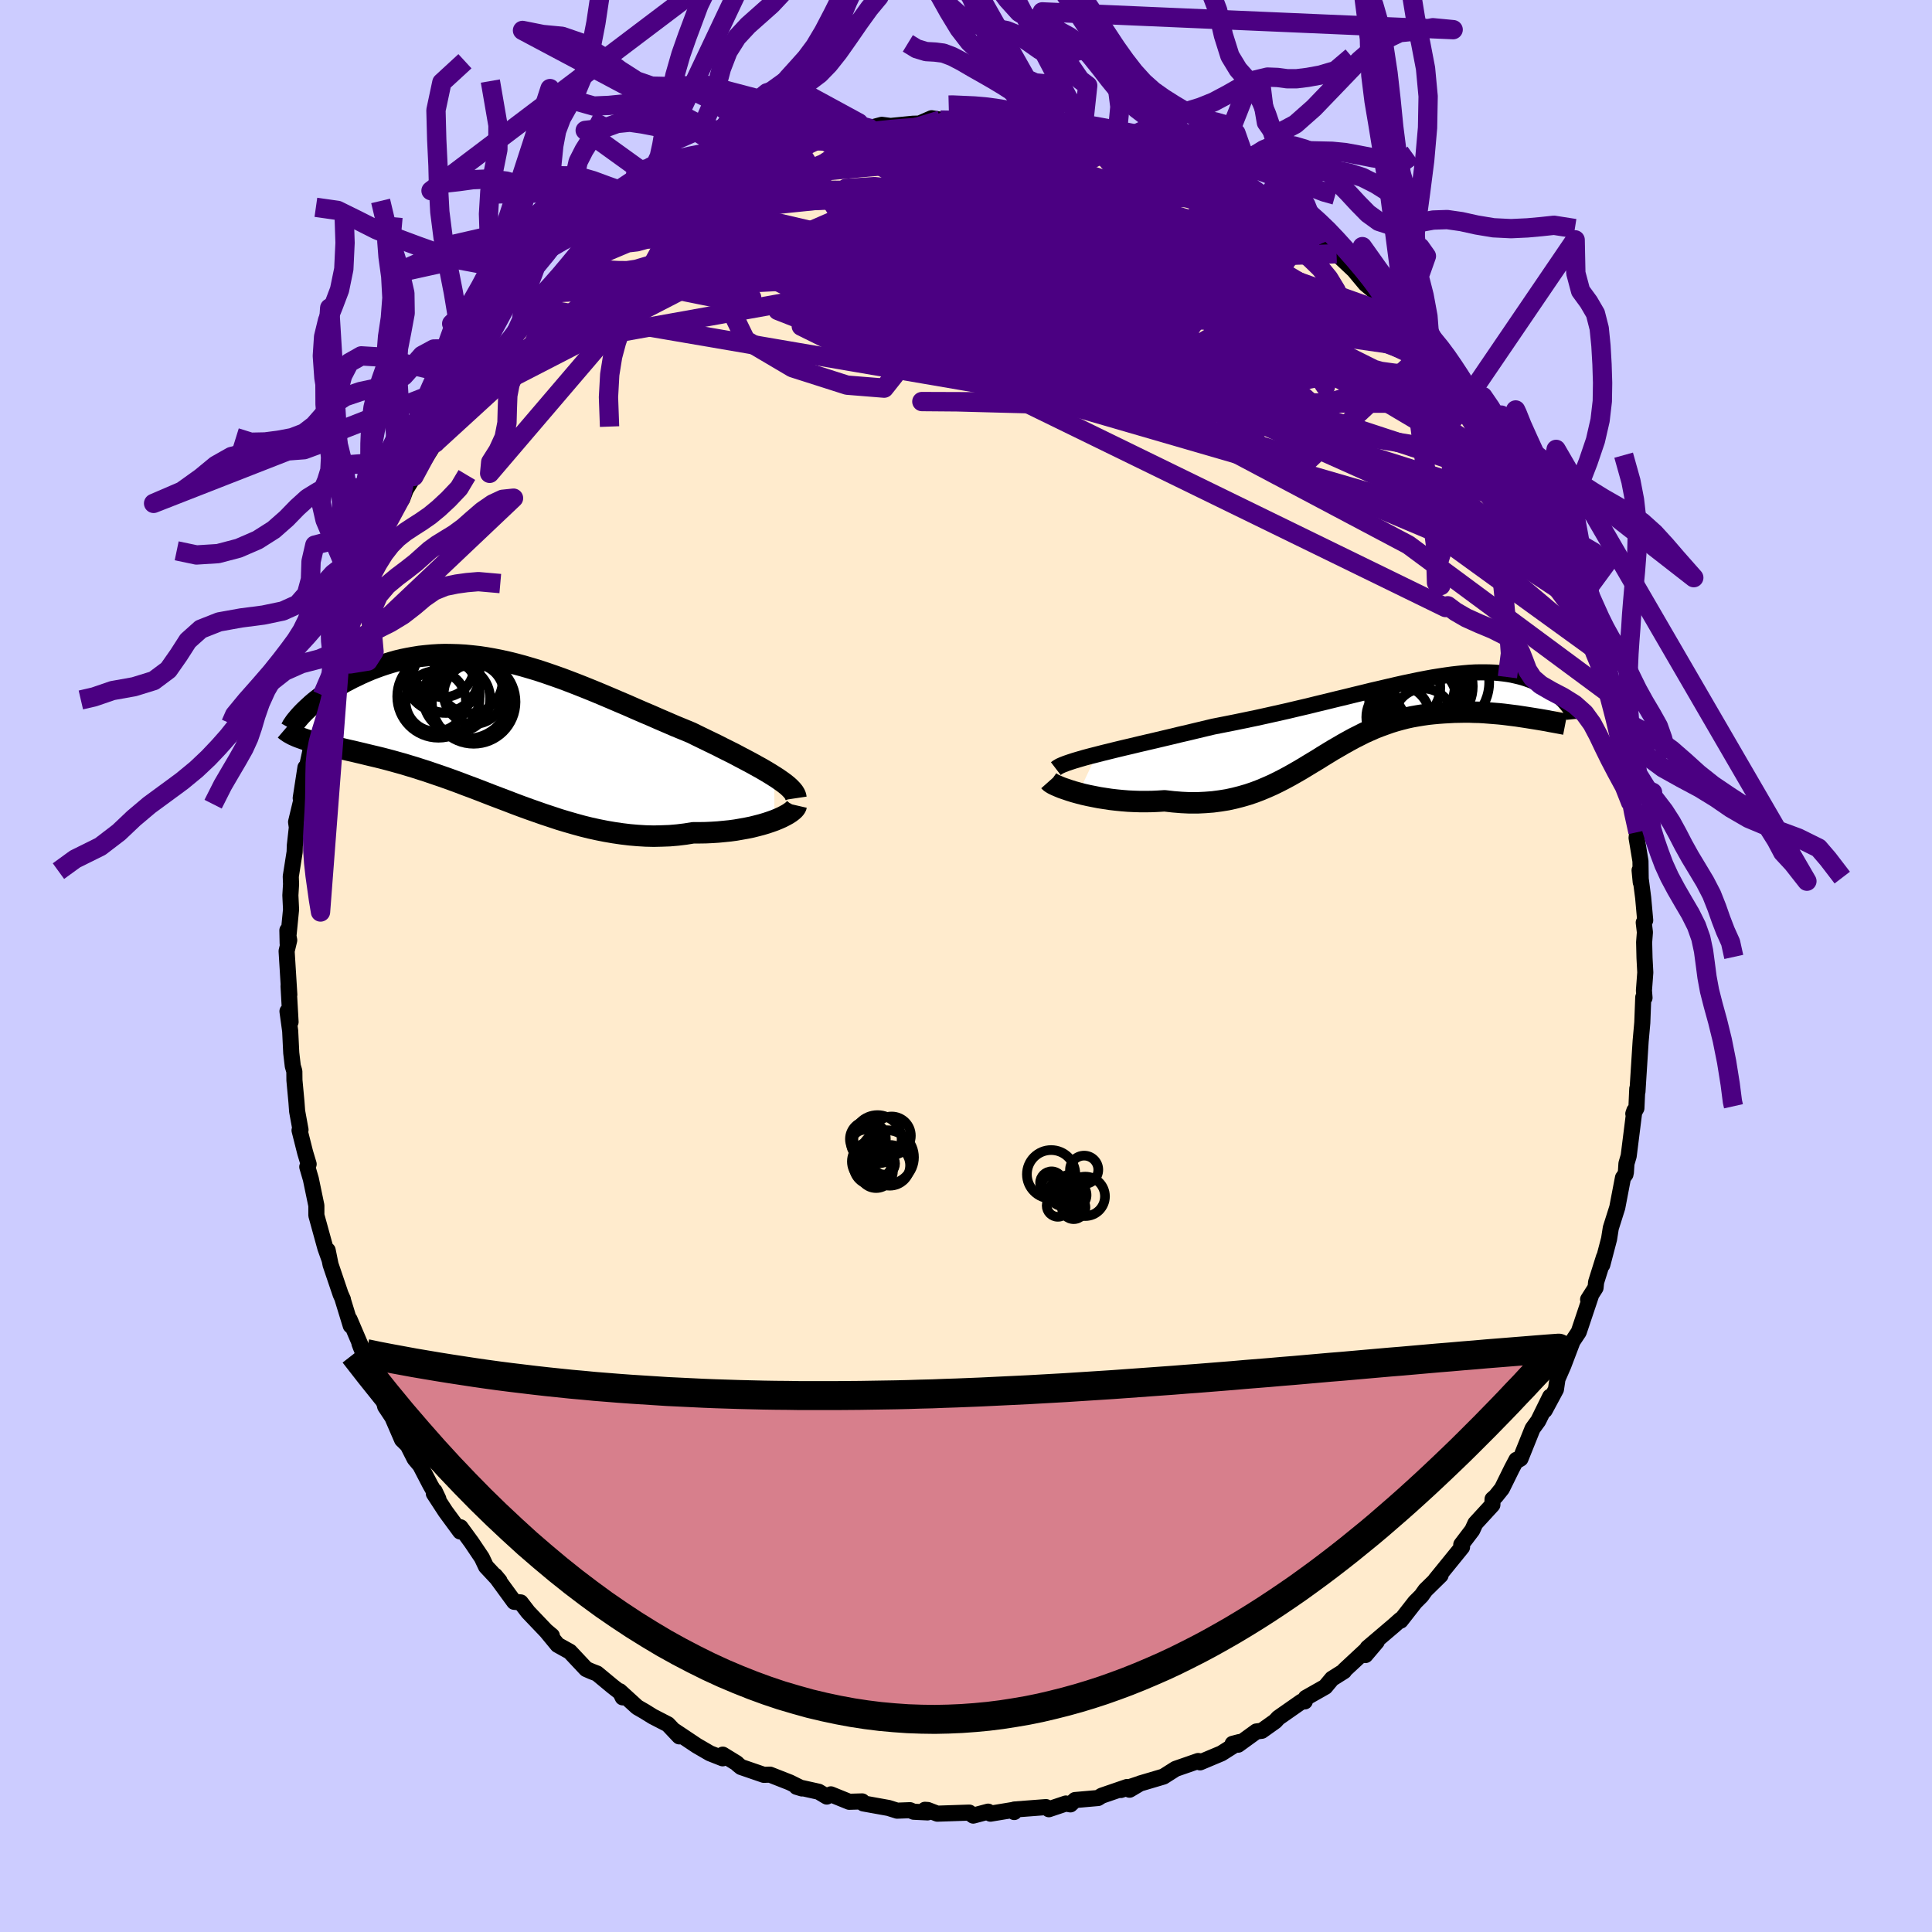 <svg viewBox="-100 -100 200 200" xmlns="http://www.w3.org/2000/svg" width="500" height="500" id="face-svg">
    <defs>
      <clipPath id="leftEyeClipPath">
        <polyline points="28.72,4.92 28.29,4.65 27.84,4.38 27.36,4.1 26.85,3.82 26.33,3.53 25.78,3.24 25.21,2.94 24.63,2.63 24.03,2.33 23.41,2.02 22.78,1.7 22.14,1.39 21.48,1.07 20.82,0.75 20.15,0.42 19.33,0.08 18.5,-0.26 17.67,-0.62 16.83,-0.98 15.99,-1.35 15.14,-1.71 14.29,-2.08 13.45,-2.45 12.6,-2.81 11.76,-3.17 10.91,-3.53 10.07,-3.88 9.23,-4.22 8.4,-4.55 7.57,-4.87 6.75,-5.18 5.93,-5.47 5.12,-5.75 4.31,-6.02 3.51,-6.26 2.72,-6.49 1.94,-6.7 1.17,-6.89 0.4,-7.06 -0.36,-7.21 -1.1,-7.34 -1.84,-7.45 -2.57,-7.53 -3.28,-7.6 -3.99,-7.64 -4.68,-7.66 -5.37,-7.67 -6.04,-7.65 -6.69,-7.61 -7.34,-7.55 -7.97,-7.48 -8.59,-7.38 -9.2,-7.27 -9.79,-7.15 -10.37,-7.01 -10.93,-6.85 -11.48,-6.68 -12.02,-6.5 -12.54,-6.31 -13.04,-6.12 -13.53,-5.91 -14.01,-5.7 -14.46,-5.48 -14.91,-5.27 -15.33,-5.05 -15.75,-4.83 -16.14,-4.6 -16.53,-4.37 -16.9,-4.14 -17.26,-3.91 -17.6,-3.67 -17.93,-3.44 -18.24,-3.21 -18.54,-2.98 -18.83,-2.75 -19.1,-2.52 -19.35,-2.29 -19.59,-2.07 -19.82,-1.85 -19.92,1.09 -19.65,1.18 -19.36,1.26 -19.06,1.35 -18.74,1.43 -18.41,1.52 -18.07,1.6 -17.71,1.69 -17.34,1.77 -16.96,1.86 -16.57,1.95 -16.16,2.04 -15.74,2.14 -15.31,2.24 -14.86,2.34 -14.4,2.45 -13.93,2.56 -13.44,2.68 -12.94,2.8 -12.43,2.92 -11.9,3.05 -11.36,3.19 -10.8,3.34 -10.23,3.5 -9.65,3.66 -9.06,3.84 -8.46,4.02 -7.84,4.22 -7.21,4.42 -6.57,4.64 -5.92,4.86 -5.26,5.09 -4.59,5.33 -3.91,5.58 -3.23,5.84 -2.53,6.1 -1.82,6.37 -1.1,6.65 -0.38,6.93 0.36,7.21 1.1,7.49 1.85,7.78 2.6,8.06 3.37,8.34 4.14,8.61 4.91,8.88 5.7,9.14 6.48,9.4 7.28,9.64 8.08,9.87 8.88,10.09 9.69,10.29 10.51,10.47 11.32,10.63 12.14,10.77 12.96,10.89 13.79,10.99 14.61,11.06 15.44,11.11 16.27,11.13 17.09,11.11 17.91,11.08 18.73,11.01 19.55,10.91 20.35,10.78 21.01,10.78 21.66,10.77 22.3,10.74 22.93,10.7 23.55,10.64 24.15,10.58 24.74,10.5 25.31,10.4 25.87,10.3 26.41,10.19 26.93,10.06 27.43,9.93 27.9,9.79 28.35,9.64 28.77,9.49" />
      </clipPath>
      <clipPath id="rightEyeClipPath">
        <polyline points="-29.73,4.13 -29.07,3.96 -28.38,3.79 -27.65,3.61 -26.9,3.43 -26.13,3.25 -25.34,3.06 -24.53,2.87 -23.71,2.68 -22.87,2.48 -22.02,2.28 -21.16,2.07 -20.29,1.87 -19.42,1.66 -18.54,1.45 -17.66,1.24 -16.54,1.02 -15.43,0.8 -14.32,0.57 -13.21,0.34 -12.12,0.1 -11.05,-0.14 -9.98,-0.38 -8.93,-0.63 -7.9,-0.87 -6.89,-1.12 -5.89,-1.36 -4.92,-1.6 -3.96,-1.83 -3.03,-2.06 -2.12,-2.28 -1.23,-2.5 -0.36,-2.7 0.49,-2.9 1.31,-3.09 2.11,-3.27 2.89,-3.43 3.64,-3.59 4.37,-3.73 5.08,-3.86 5.77,-3.97 6.43,-4.07 7.08,-4.16 7.7,-4.23 8.3,-4.29 8.88,-4.34 9.44,-4.37 9.98,-4.38 10.5,-4.38 11.01,-4.37 11.49,-4.35 11.95,-4.31 12.4,-4.26 12.83,-4.2 13.24,-4.13 13.64,-4.04 14.02,-3.95 14.39,-3.85 14.74,-3.74 15.07,-3.62 15.39,-3.5 15.7,-3.37 15.99,-3.24 16.27,-3.1 16.54,-2.96 16.79,-2.82 17.04,-2.68 17.27,-2.54 17.49,-2.39 17.69,-2.24 17.89,-2.09 18.08,-1.94 18.26,-1.79 18.42,-1.64 18.58,-1.49 18.72,-1.34 18.85,-1.19 18.98,-1.04 19.09,-0.9 19.2,-0.76 14.73,0.28 14.27,0.21 13.81,0.14 13.34,0.08 12.86,0.02 12.38,-0.04 11.89,-0.09 11.39,-0.13 10.89,-0.17 10.38,-0.21 9.87,-0.24 9.35,-0.25 8.84,-0.27 8.31,-0.27 7.79,-0.26 7.27,-0.25 6.73,-0.22 6.19,-0.19 5.65,-0.15 5.1,-0.1 4.55,-0.04 4,0.04 3.45,0.13 2.89,0.23 2.34,0.35 1.79,0.49 1.24,0.64 0.69,0.81 0.15,1 -0.4,1.2 -0.94,1.41 -1.48,1.65 -2.02,1.89 -2.55,2.16 -3.09,2.43 -3.62,2.72 -4.16,3.02 -4.69,3.33 -5.23,3.64 -5.77,3.97 -6.31,4.3 -6.85,4.64 -7.4,4.97 -7.96,5.31 -8.52,5.65 -9.09,5.98 -9.67,6.31 -10.26,6.63 -10.86,6.94 -11.47,7.24 -12.1,7.52 -12.74,7.79 -13.39,8.04 -14.07,8.27 -14.76,8.47 -15.46,8.65 -16.19,8.81 -16.94,8.93 -17.7,9.03 -18.49,9.09 -19.29,9.13 -20.11,9.13 -20.95,9.09 -21.81,9.02 -22.69,8.92 -23.32,8.96 -23.95,8.99 -24.58,9 -25.21,9 -25.84,8.98 -26.47,8.95 -27.09,8.9 -27.7,8.84 -28.3,8.77 -28.89,8.68 -29.47,8.59 -30.03,8.48 -30.58,8.37 -31.11,8.25 -31.61,8.12" />
      </clipPath>
      <filter id="fuzzy">
        <feTurbulence id="turbulence" baseFrequency="0.05" numOctaves="3" type="noise" result="noise" />
        <feDisplacementMap in="SourceGraphic" in2="noise" scale="2" />
      </filter>
      <linearGradient id="rainbowGradient" x1="0%" y1="0%" x2="100%" y2="0%">
        <stop offset="0%" style="stop-color: [object Object]; stop-opacity: 1" />
        <stop offset="50%" style="stop-color: [object Object]; stop-opacity: 1" />
        <stop offset="100%" style="stop-color: [object Object]; stop-opacity: 1" />
      </linearGradient>
    </defs>
    <rect x="-100" y="-100" width="100%" height="100%" fill="rgb(204, 204, 255)" />
    <polyline id="faceContour" points="70.24,-0.83 70.32,0.67 70.18,2.54 70.24,3.29 70.11,3.24 70.01,5.87 69.84,7.77 69.58,11.86 69.51,13 69.49,12.7 69.4,14.72 69.08,15.29 69.19,14.97 68.6,19.67 68.37,20.45 68.31,21.37 68.27,21.46 68.27,21.56 68.01,21.92 67.42,25 66.75,27.12 66.57,28.26 65.87,30.93 66.04,30.14 65.23,32.72 65.17,33.31 64.4,34.52 64.68,34.16 63.43,37.89 62.87,38.73 62.79,38.85 61.84,41.35 61.23,42.75 61.07,43.83 59.91,45.99 60.47,44.58 59.24,47.08 58.65,47.89 57.4,51 57.01,51.23 56.98,51.12 56.49,52.05 55.48,54.1 54.84,54.9 54.51,55.19 54.49,55.78 52.73,57.7 52.41,58.4 51.27,59.9 51.35,60.16 48.59,63.56 49.13,63.07 47.56,64.61 47.14,65.2 46.49,65.85 44.99,67.77 44.97,67.67 44.32,68.25 41.57,70.59 42.52,69.95 41.35,71.33 41.73,70.52 39.18,72.89 39.13,73 37.89,73.78 37.19,74.62 35.18,75.76 35.07,76.13 34.72,76.16 32.33,77.83 32.01,78.18 30.62,79.17 30.06,79.24 28.17,80.61 27.6,80.52 28.29,80.34 26.44,81.51 24.23,82.44 24.12,82.31 24.03,82.3 21.7,83.11 20.44,83.91 18.01,84.63 16.93,85.27 17.86,84.69 16.03,85.3 16.67,84.99 14.05,85.89 13.67,86.13 11.29,86.34 10.81,86.79 10.34,86.7 8.58,87.29 8.28,87.07 5.01,87.32 4.99,87.58 4.9,87.36 2.53,87.75 2.29,87.54 0.75,87.95 0.34,87.64 -2.97,87.75 -3.96,87.37 -4.25,87.35 -3.98,87.62 -5.42,87.55 -5.8,87.39 -7.13,87.44 -8.02,87.16 -10.63,86.69 -10.75,86.48 -12.09,86.52 -13.99,85.75 -14.41,85.98 -15.25,85.48 -17.54,84.97 -16.98,85.14 -18.23,84.52 -20.29,83.71 -20.93,83.73 -23.29,82.92 -23.6,82.67 -23.73,82.53 -25.18,81.64 -25.19,82.02 -26.51,81.5 -27.87,80.71 -30.16,79.18 -29.68,79.75 -30.86,78.5 -32.43,77.69 -33.25,77.18 -34.03,76.73 -35.85,75.07 -35.54,75.71 -35.78,75.21 -36.62,74.55 -38.2,73.24 -38.75,73.03 -39.32,72.78 -41.01,70.98 -42.27,70.28 -43.45,68.85 -42.87,69.33 -43.48,68.82 -45.33,66.88 -46.1,65.88 -46.77,65.82 -48.75,63.11 -48.29,63.66 -49.69,62.16 -50.12,61.25 -51.19,59.66 -52.33,58.1 -52.36,58.54 -53.88,56.47 -55.09,54.61 -55,54.37 -54.62,55.17 -55.45,53.72 -56.5,51.7 -57.08,51.01 -57.79,49.61 -58.38,49.03 -59.38,46.72 -60.13,45.59 -60.55,43.77 -60.71,44.4 -61.45,42.33 -62.67,39.4 -62.79,39.08 -62.47,39.73 -63.81,36.59 -63.69,37.23 -64.53,34.49 -64.5,34.52 -64.74,33.98 -65.78,30.91 -66.08,29.43 -65.89,30.39 -66.32,29.19 -67.25,25.81 -67.25,24.8 -67.82,22.06 -68.19,20.79 -68.05,20.51 -68.41,19.31 -68.99,17.01 -68.89,16.96 -69.24,15.04 -69.31,14.09 -69.52,11.83 -69.53,10.9 -69.69,10.36 -69.85,9 -69.96,6.73 -70.24,4.69 -69.92,5.79 -70.13,2.07 -70.05,2.97 -70.33,-1.54 -70.06,-2.67 -70.25,-3.69 -70.22,-2.31 -69.87,-5.85 -69.94,-7.31 -69.87,-8.48 -69.9,-9.26 -69.5,-11.8 -69.48,-12.46 -69.27,-14.35 -69.35,-14.91 -68.68,-17.7 -68.87,-17.38 -68.38,-20.55 -68.33,-20.12 -67.59,-23.53 -67.88,-22.38 -67.55,-22.78 -67.48,-23.91 -66.21,-28.92 -66.63,-28.03 -65.69,-30.57 -65.54,-31.35 -65.4,-31.4 -64.65,-34 -64.69,-34.11 -64.12,-35.5 -63.94,-36.41 -63.05,-38.22 -62.18,-41.23 -62.17,-40.54 -60.77,-43.98 -60.74,-43.92 -60.05,-45.51 -59.9,-45.86 -59.62,-46.2 -58.65,-48.17 -58.36,-48.35 -58,-49.31 -57.15,-50.68 -55.78,-52.87 -55,-54.11 -54.68,-54.98 -53.96,-55.8 -53.75,-56.26 -52.51,-58.08 -51.21,-59.77 -50.16,-61.17 -49.96,-61.49 -49.85,-61.74 -49.22,-62.49 -48.46,-63.33 -46.29,-65.88 -46.67,-65.41 -45.77,-66.33 -44.22,-68.11 -44.61,-67.5 -43.03,-69.29 -42.52,-69.7 -39.87,-71.98 -40.72,-71.4 -39.2,-72.94 -37.21,-74.39 -38.16,-73.54 -36.84,-74.89 -36.63,-74.48 -35.73,-75.38 -34.8,-76.36 -33.04,-77.46 -32.01,-77.82 -31.04,-78.68 -29.79,-79.34 -29.94,-79.36 -28.14,-80.38 -27.33,-80.59 -24.67,-81.85 -26.36,-81.25 -23.24,-82.67 -22.16,-83.11 -23.06,-82.63 -22.34,-83.23 -20.73,-83.46 -17.45,-84.75 -17.03,-85.23 -16.72,-85.06 -15.39,-85.69 -14.29,-86.06 -13.91,-85.95 -12.59,-86.05 -11,-86.49 -10.02,-86.73 -8.72,-87.08 -7.81,-86.96 -5.5,-87.19 -4.82,-87.21 -3.56,-87.76 -2.58,-87.6 -1.76,-87.56 -2.65,-87.57 1.08,-87.59 1.29,-87.82 0.73,-87.52 4.45,-87.25 3.5,-87.5 5.82,-87.35 6.95,-87 8.19,-86.88 8.36,-87.16 9.1,-86.82 12.04,-86.56 12.29,-86.56 12.1,-86.52 15.59,-85.48 15.52,-85.28 15.6,-85.51 17.4,-85.06 19.38,-84.46 19.31,-84.09 21.16,-83.84 21.66,-83.26 23.55,-82.69 23.8,-82.61 25.55,-81.85 25.67,-81.48 27.24,-81 29.44,-79.29 27.56,-80.84 29.61,-79.74 30.55,-78.78 30.26,-79.16 32.7,-77.66 32.92,-77.59 33.87,-77.02 35.28,-75.86 36.02,-75.19 36.56,-74.69 38.36,-73.73 40.28,-71.92 39.88,-72.37 41.35,-70.61 42.96,-69.26 42.95,-69.45 42.97,-69.37 43.91,-68.44 45.34,-66.94 46.57,-65.61 48.05,-64.15 48.25,-63.75 49.67,-62.19 48.65,-63.39 50.55,-61.22 50.81,-60.57 52.38,-58.23 52.58,-57.93 53.5,-56.91 54.45,-55.08 54.51,-55.63 55.27,-54.14 56.5,-52.28 57.41,-50.26 57.37,-50.78 57.73,-49.93 59.38,-47.04 59.09,-47.34 60.24,-45.03 59.49,-46.21 60.95,-43.44 61.5,-42.28 61.6,-42.32 62.88,-39.18 63.4,-37.74 63.47,-37.61 64.53,-34.43 64.26,-35 64.9,-33.48 65.08,-32.82 65.64,-31.34 65.88,-30.99 66.3,-29.18 66.29,-28.43 67.23,-26.21 67.57,-24.44 67.82,-23.21 67.76,-23.13 68.3,-20.28 68.65,-19.06 68.87,-16.77 68.9,-16.84 69.56,-13.87 69.48,-13.77 69.42,-13.27 69.82,-10.86 69.85,-8.67 69.73,-9.91 70.1,-7.07 70.31,-4.73 70.16,-4.5 70.28,-3.49 70.2,-2.46 70.24,-0.83 70.32,0.67" fill="rgb(255, 235, 205)" stroke="black" stroke-width="1.667" stroke-linejoin="round" filter="url(#fuzzy)" />
    <g transform="translate(43.25 -26.02)">
      <polyline id="rightCountour" points="-29.73,4.13 -29.07,3.96 -28.38,3.79 -27.65,3.61 -26.9,3.43 -26.13,3.25 -25.34,3.06 -24.53,2.87 -23.71,2.68 -22.87,2.48 -22.02,2.28 -21.16,2.07 -20.29,1.87 -19.42,1.66 -18.54,1.45 -17.66,1.24 -16.54,1.02 -15.43,0.8 -14.32,0.57 -13.21,0.34 -12.12,0.1 -11.05,-0.14 -9.98,-0.38 -8.93,-0.63 -7.9,-0.87 -6.89,-1.12 -5.89,-1.36 -4.92,-1.6 -3.96,-1.83 -3.03,-2.06 -2.12,-2.28 -1.23,-2.5 -0.36,-2.7 0.49,-2.9 1.31,-3.09 2.11,-3.27 2.89,-3.43 3.64,-3.59 4.37,-3.73 5.08,-3.86 5.77,-3.97 6.43,-4.07 7.08,-4.16 7.7,-4.23 8.3,-4.29 8.88,-4.34 9.44,-4.37 9.98,-4.38 10.5,-4.38 11.01,-4.37 11.49,-4.35 11.95,-4.31 12.4,-4.26 12.83,-4.2 13.24,-4.13 13.64,-4.04 14.02,-3.95 14.39,-3.85 14.74,-3.74 15.07,-3.62 15.39,-3.5 15.7,-3.37 15.99,-3.24 16.27,-3.1 16.54,-2.96 16.79,-2.82 17.04,-2.68 17.27,-2.54 17.49,-2.39 17.69,-2.24 17.89,-2.09 18.08,-1.94 18.26,-1.79 18.42,-1.64 18.58,-1.49 18.72,-1.34 18.85,-1.19 18.98,-1.04 19.09,-0.9 19.2,-0.76 14.73,0.28 14.27,0.21 13.81,0.14 13.34,0.08 12.86,0.02 12.38,-0.04 11.89,-0.09 11.39,-0.13 10.89,-0.17 10.38,-0.21 9.87,-0.24 9.35,-0.25 8.84,-0.27 8.31,-0.27 7.79,-0.26 7.27,-0.25 6.73,-0.22 6.19,-0.19 5.65,-0.15 5.1,-0.1 4.55,-0.04 4,0.04 3.45,0.13 2.89,0.23 2.34,0.35 1.79,0.49 1.24,0.64 0.69,0.81 0.15,1 -0.4,1.2 -0.94,1.41 -1.48,1.65 -2.02,1.89 -2.55,2.16 -3.09,2.43 -3.62,2.72 -4.16,3.02 -4.69,3.33 -5.23,3.64 -5.77,3.97 -6.31,4.3 -6.85,4.64 -7.4,4.97 -7.96,5.31 -8.52,5.65 -9.09,5.98 -9.67,6.31 -10.26,6.63 -10.86,6.94 -11.47,7.24 -12.1,7.52 -12.74,7.79 -13.39,8.04 -14.07,8.27 -14.76,8.47 -15.46,8.65 -16.19,8.81 -16.94,8.93 -17.7,9.03 -18.49,9.09 -19.29,9.13 -20.11,9.13 -20.95,9.09 -21.81,9.02 -22.69,8.92 -23.32,8.96 -23.95,8.99 -24.58,9 -25.21,9 -25.84,8.98 -26.47,8.95 -27.09,8.9 -27.7,8.84 -28.3,8.77 -28.89,8.68 -29.47,8.59 -30.03,8.48 -30.58,8.37 -31.11,8.25 -31.61,8.12" fill="white" stroke="white" stroke-width="0" stroke-linejoin="round" filter="url(#fuzzy)" />
    </g>
    <g transform="translate(-48.59 -24.57)">
      <polyline id="leftCountour" points="28.72,4.92 28.29,4.65 27.84,4.38 27.36,4.1 26.85,3.82 26.33,3.53 25.78,3.24 25.21,2.94 24.63,2.63 24.03,2.33 23.41,2.02 22.78,1.7 22.14,1.39 21.48,1.07 20.82,0.75 20.15,0.42 19.33,0.08 18.5,-0.26 17.67,-0.62 16.83,-0.98 15.99,-1.35 15.14,-1.71 14.29,-2.08 13.45,-2.45 12.6,-2.81 11.76,-3.17 10.91,-3.53 10.07,-3.88 9.23,-4.22 8.4,-4.55 7.57,-4.87 6.75,-5.18 5.93,-5.47 5.12,-5.75 4.31,-6.02 3.51,-6.26 2.72,-6.49 1.94,-6.7 1.17,-6.89 0.4,-7.06 -0.36,-7.21 -1.1,-7.34 -1.84,-7.45 -2.57,-7.53 -3.28,-7.6 -3.99,-7.64 -4.68,-7.66 -5.37,-7.67 -6.04,-7.65 -6.69,-7.61 -7.34,-7.55 -7.97,-7.48 -8.59,-7.38 -9.2,-7.27 -9.79,-7.15 -10.37,-7.01 -10.93,-6.85 -11.48,-6.68 -12.02,-6.5 -12.54,-6.31 -13.04,-6.12 -13.53,-5.91 -14.01,-5.7 -14.46,-5.48 -14.91,-5.27 -15.33,-5.05 -15.75,-4.83 -16.14,-4.6 -16.53,-4.37 -16.9,-4.14 -17.26,-3.91 -17.6,-3.67 -17.93,-3.44 -18.24,-3.21 -18.54,-2.98 -18.83,-2.75 -19.1,-2.52 -19.35,-2.29 -19.59,-2.07 -19.82,-1.85 -19.92,1.09 -19.65,1.18 -19.36,1.26 -19.06,1.35 -18.74,1.43 -18.41,1.52 -18.07,1.6 -17.71,1.69 -17.34,1.77 -16.96,1.86 -16.57,1.95 -16.16,2.04 -15.74,2.14 -15.31,2.24 -14.86,2.34 -14.4,2.45 -13.93,2.56 -13.44,2.68 -12.94,2.8 -12.43,2.92 -11.9,3.05 -11.36,3.19 -10.8,3.34 -10.23,3.5 -9.65,3.66 -9.06,3.84 -8.46,4.02 -7.84,4.22 -7.21,4.42 -6.57,4.64 -5.92,4.86 -5.26,5.09 -4.59,5.33 -3.91,5.58 -3.23,5.84 -2.53,6.1 -1.82,6.37 -1.1,6.65 -0.38,6.93 0.36,7.21 1.1,7.49 1.85,7.78 2.6,8.06 3.37,8.34 4.14,8.61 4.91,8.88 5.7,9.14 6.48,9.4 7.28,9.64 8.08,9.87 8.88,10.09 9.69,10.29 10.51,10.47 11.32,10.63 12.14,10.77 12.96,10.89 13.79,10.99 14.61,11.06 15.44,11.11 16.27,11.13 17.09,11.11 17.91,11.08 18.73,11.01 19.55,10.91 20.35,10.78 21.01,10.78 21.66,10.77 22.3,10.74 22.93,10.7 23.55,10.64 24.15,10.58 24.74,10.5 25.31,10.4 25.87,10.3 26.41,10.19 26.93,10.06 27.43,9.93 27.9,9.79 28.35,9.64 28.77,9.49" fill="white" stroke="white" stroke-width="0" stroke-linejoin="round" filter="url(#fuzzy)" />
    </g>
    <g transform="translate(43.25 -26.02)">
      <polyline id="rightUpper" points="-33.95,5.59 -33.78,5.46 -33.54,5.32 -33.25,5.19 -32.89,5.05 -32.48,4.91 -32.02,4.76 -31.51,4.61 -30.96,4.45 -30.36,4.29 -29.73,4.13 -29.07,3.96 -28.38,3.79 -27.65,3.61 -26.9,3.43 -26.13,3.25 -25.34,3.06 -24.53,2.87 -23.71,2.68 -22.87,2.48 -22.02,2.28 -21.16,2.07 -20.29,1.87 -19.42,1.66 -18.54,1.45 -17.66,1.24 -16.54,1.02 -15.43,0.8 -14.32,0.57 -13.21,0.34 -12.12,0.1 -11.05,-0.14 -9.98,-0.38 -8.93,-0.63 -7.9,-0.87 -6.89,-1.12 -5.89,-1.36 -4.92,-1.6 -3.96,-1.83 -3.03,-2.06 -2.12,-2.28 -1.23,-2.5 -0.36,-2.7 0.49,-2.9 1.31,-3.09 2.11,-3.27 2.89,-3.43 3.64,-3.59 4.37,-3.73 5.08,-3.86 5.77,-3.97 6.43,-4.07 7.08,-4.16 7.7,-4.23 8.3,-4.29 8.88,-4.34 9.44,-4.37 9.98,-4.38 10.5,-4.38 11.01,-4.37 11.49,-4.35 11.95,-4.31 12.4,-4.26 12.83,-4.2 13.24,-4.13 13.64,-4.04 14.02,-3.95 14.39,-3.85 14.74,-3.74 15.07,-3.62 15.39,-3.5 15.7,-3.37 15.99,-3.24 16.27,-3.1 16.54,-2.96 16.79,-2.82 17.04,-2.68 17.27,-2.54 17.49,-2.39 17.69,-2.24 17.89,-2.09 18.08,-1.94 18.26,-1.79 18.42,-1.64 18.58,-1.49 18.72,-1.34 18.85,-1.19 18.98,-1.04 19.09,-0.9 19.2,-0.76 19.29,-0.62 19.37,-0.48 19.45,-0.35 19.51,-0.22 19.56,-0.1 19.61,0.02 19.64,0.14 19.67,0.25 19.69,0.36 19.7,0.46" fill="none" stroke="black" stroke-width="1.667" stroke-linejoin="round" filter="url(#fuzzy)" />
      <polyline id="rightLower" points="-34.63,6.88 -34.55,6.97 -34.41,7.07 -34.21,7.19 -33.96,7.31 -33.66,7.44 -33.32,7.58 -32.94,7.71 -32.53,7.85 -32.08,7.99 -31.61,8.12 -31.11,8.25 -30.58,8.37 -30.03,8.48 -29.47,8.59 -28.89,8.68 -28.3,8.77 -27.7,8.84 -27.09,8.9 -26.47,8.95 -25.84,8.98 -25.21,9 -24.58,9 -23.95,8.99 -23.32,8.96 -22.69,8.92 -21.81,9.02 -20.95,9.09 -20.11,9.13 -19.29,9.13 -18.49,9.09 -17.7,9.03 -16.94,8.93 -16.19,8.81 -15.46,8.65 -14.76,8.47 -14.07,8.27 -13.39,8.04 -12.74,7.79 -12.1,7.52 -11.47,7.24 -10.86,6.94 -10.26,6.63 -9.67,6.31 -9.09,5.98 -8.52,5.65 -7.96,5.31 -7.4,4.97 -6.85,4.64 -6.31,4.3 -5.77,3.97 -5.23,3.64 -4.69,3.33 -4.16,3.02 -3.62,2.72 -3.09,2.43 -2.55,2.16 -2.02,1.89 -1.48,1.65 -0.94,1.41 -0.4,1.2 0.15,1 0.69,0.81 1.24,0.64 1.79,0.49 2.34,0.35 2.89,0.23 3.45,0.13 4,0.04 4.55,-0.04 5.1,-0.1 5.65,-0.15 6.19,-0.19 6.73,-0.22 7.27,-0.25 7.79,-0.26 8.31,-0.27 8.84,-0.27 9.35,-0.25 9.87,-0.24 10.38,-0.21 10.89,-0.17 11.39,-0.13 11.89,-0.09 12.38,-0.04 12.86,0.02 13.34,0.08 13.81,0.14 14.27,0.21 14.73,0.28 15.17,0.35 15.61,0.42 16.04,0.49 16.46,0.56 16.87,0.63 17.27,0.71 17.66,0.78 18.04,0.85 18.42,0.92 18.78,0.99" fill="none" stroke="black" stroke-width="2.222" stroke-linejoin="round" filter="url(#fuzzy)" />
      <circle r="3.986" cx="3.919" cy="-1.259" stroke="black" fill="none" stroke-width="1.0" filter="url(#fuzzy)" clip-path="url(#rightEyeClipPath)" /><circle r="4.958" cx="5.954" cy="-3.364" stroke="black" fill="none" stroke-width="1.0" filter="url(#fuzzy)" clip-path="url(#rightEyeClipPath)" /><circle r="4.98" cx="3.419" cy="-2.104" stroke="black" fill="none" stroke-width="1.0" filter="url(#fuzzy)" clip-path="url(#rightEyeClipPath)" /><circle r="3.05" cx="4.109" cy="0.346" stroke="black" fill="none" stroke-width="1.0" filter="url(#fuzzy)" clip-path="url(#rightEyeClipPath)" /><circle r="3.46" cx="2.389" cy="-2.799" stroke="black" fill="none" stroke-width="1.0" filter="url(#fuzzy)" clip-path="url(#rightEyeClipPath)" /><circle r="3.296" cx="1.484" cy="0.261" stroke="black" fill="none" stroke-width="1.0" filter="url(#fuzzy)" clip-path="url(#rightEyeClipPath)" /><circle r="4.104" cx="3.484" cy="-1.274" stroke="black" fill="none" stroke-width="1.0" filter="url(#fuzzy)" clip-path="url(#rightEyeClipPath)" /><circle r="4.348" cx="4.864" cy="-2.934" stroke="black" fill="none" stroke-width="1.0" filter="url(#fuzzy)" clip-path="url(#rightEyeClipPath)" /><circle r="4.444" cx="4.059" cy="-0.559" stroke="black" fill="none" stroke-width="1.0" filter="url(#fuzzy)" clip-path="url(#rightEyeClipPath)" /><circle r="3.638" cx="3.714" cy="-2.979" stroke="black" fill="none" stroke-width="1.0" filter="url(#fuzzy)" clip-path="url(#rightEyeClipPath)" />
      </g>
    <g transform="translate(-48.59 -24.57)">
      <polyline id="leftUpper" points="30.99,7.2 30.96,7 30.88,6.8 30.75,6.58 30.58,6.37 30.36,6.14 30.11,5.91 29.81,5.67 29.48,5.43 29.11,5.17 28.72,4.92 28.29,4.65 27.84,4.38 27.36,4.1 26.85,3.82 26.33,3.53 25.78,3.24 25.21,2.94 24.63,2.63 24.03,2.33 23.41,2.02 22.78,1.7 22.14,1.39 21.48,1.07 20.82,0.75 20.15,0.42 19.33,0.08 18.5,-0.26 17.67,-0.62 16.83,-0.98 15.99,-1.35 15.14,-1.71 14.29,-2.08 13.45,-2.45 12.6,-2.81 11.76,-3.17 10.91,-3.53 10.07,-3.88 9.23,-4.22 8.4,-4.55 7.57,-4.87 6.75,-5.18 5.93,-5.47 5.12,-5.75 4.31,-6.02 3.51,-6.26 2.72,-6.49 1.94,-6.7 1.17,-6.89 0.4,-7.06 -0.36,-7.21 -1.1,-7.34 -1.84,-7.45 -2.57,-7.53 -3.28,-7.6 -3.99,-7.64 -4.68,-7.66 -5.37,-7.67 -6.04,-7.65 -6.69,-7.61 -7.34,-7.55 -7.97,-7.48 -8.59,-7.38 -9.2,-7.27 -9.79,-7.15 -10.37,-7.01 -10.93,-6.85 -11.48,-6.68 -12.02,-6.5 -12.54,-6.31 -13.04,-6.12 -13.53,-5.91 -14.01,-5.7 -14.46,-5.48 -14.91,-5.27 -15.33,-5.05 -15.75,-4.83 -16.14,-4.6 -16.53,-4.37 -16.9,-4.14 -17.26,-3.91 -17.6,-3.67 -17.93,-3.44 -18.24,-3.21 -18.54,-2.98 -18.83,-2.75 -19.1,-2.52 -19.35,-2.29 -19.59,-2.07 -19.82,-1.85 -20.03,-1.64 -20.23,-1.43 -20.41,-1.23 -20.58,-1.03 -20.74,-0.84 -20.88,-0.66 -21,-0.48 -21.12,-0.31 -21.21,-0.14 -21.3,0.02" fill="none" stroke="black" stroke-width="2.222" stroke-linejoin="round" filter="url(#fuzzy)" />
      <polyline id="leftLower" points="31.02,7.94 30.99,8.07 30.91,8.21 30.78,8.36 30.61,8.51 30.4,8.67 30.14,8.84 29.85,9 29.52,9.17 29.16,9.33 28.77,9.49 28.35,9.64 27.9,9.79 27.43,9.93 26.93,10.06 26.41,10.19 25.87,10.3 25.31,10.4 24.74,10.5 24.15,10.58 23.55,10.64 22.93,10.7 22.3,10.74 21.66,10.77 21.01,10.78 20.35,10.78 19.55,10.91 18.73,11.01 17.91,11.08 17.09,11.11 16.27,11.13 15.44,11.11 14.61,11.06 13.79,10.99 12.96,10.89 12.14,10.77 11.32,10.63 10.51,10.47 9.69,10.29 8.88,10.09 8.08,9.87 7.28,9.64 6.48,9.4 5.7,9.14 4.91,8.88 4.14,8.61 3.37,8.34 2.6,8.06 1.85,7.78 1.1,7.49 0.36,7.21 -0.38,6.93 -1.1,6.65 -1.82,6.37 -2.53,6.1 -3.23,5.84 -3.91,5.58 -4.59,5.33 -5.26,5.09 -5.92,4.86 -6.57,4.64 -7.21,4.42 -7.84,4.22 -8.46,4.02 -9.06,3.84 -9.65,3.66 -10.23,3.5 -10.8,3.34 -11.36,3.19 -11.9,3.05 -12.43,2.92 -12.94,2.8 -13.44,2.68 -13.93,2.56 -14.4,2.45 -14.86,2.34 -15.31,2.24 -15.74,2.14 -16.16,2.04 -16.57,1.95 -16.96,1.86 -17.34,1.77 -17.71,1.69 -18.07,1.6 -18.41,1.52 -18.74,1.43 -19.06,1.35 -19.36,1.26 -19.65,1.18 -19.92,1.09 -20.18,1 -20.43,0.91 -20.66,0.82 -20.89,0.72 -21.09,0.63 -21.29,0.52 -21.47,0.42 -21.63,0.31 -21.79,0.2 -21.93,0.08" fill="none" stroke="black" stroke-width="2.222" stroke-linejoin="round" filter="url(#fuzzy)" />
      <circle r="3.126" cx="-6.301" cy="-2.834" stroke="black" fill="none" stroke-width="1.0" filter="url(#fuzzy)" clip-path="url(#leftEyeClipPath)" /><circle r="3.116" cx="-2.361" cy="-3.594" stroke="black" fill="none" stroke-width="1.0" filter="url(#fuzzy)" clip-path="url(#leftEyeClipPath)" /><circle r="4.268" cx="-6.021" cy="-3.329" stroke="black" fill="none" stroke-width="1.0" filter="url(#fuzzy)" clip-path="url(#leftEyeClipPath)" /><circle r="3.452" cx="-4.121" cy="-3.099" stroke="black" fill="none" stroke-width="1.0" filter="url(#fuzzy)" clip-path="url(#leftEyeClipPath)" /><circle r="3.216" cx="-5.531" cy="-6.469" stroke="black" fill="none" stroke-width="1.0" filter="url(#fuzzy)" clip-path="url(#leftEyeClipPath)" /><circle r="3.5" cx="-5.226" cy="-5.124" stroke="black" fill="none" stroke-width="1.0" filter="url(#fuzzy)" clip-path="url(#leftEyeClipPath)" /><circle r="4.44" cx="-3.041" cy="-3.409" stroke="black" fill="none" stroke-width="1.0" filter="url(#fuzzy)" clip-path="url(#leftEyeClipPath)" /><circle r="3.322" cx="-2.701" cy="-4.929" stroke="black" fill="none" stroke-width="1.0" filter="url(#fuzzy)" clip-path="url(#leftEyeClipPath)" /><circle r="4.332" cx="-2.376" cy="-2.769" stroke="black" fill="none" stroke-width="1.0" filter="url(#fuzzy)" clip-path="url(#leftEyeClipPath)" /><circle r="3.884" cx="-5.651" cy="-5.554" stroke="black" fill="none" stroke-width="1.0" filter="url(#fuzzy)" clip-path="url(#leftEyeClipPath)" />
    </g>
    <g id="hairs">
      <polyline points="65.08,-32.82 48.08,-45.13 24.1,-55.27 9.66,-58.87 2.38,-60.3 -2.01,-61.82 -5.59,-64.05 -9.24,-66.96 -13.11,-70.05 -16.28,-72.42 -17.06,-73.27 -13.93,-72.31 -6.4,-69.81 4.58,-66.22 16.88,-61.94 27.09,-57.52 29.95,-54.54 19.44,-56.16 -1.45,-65.95 9.1,-86.82" fill="none" stroke="rgb(75, 0, 130)" stroke-width="2" stroke-linejoin="round" filter="url(#fuzzy)" /><polyline points="12.04,-86.56 28.2,-67.26 20.15,-68.29 12.79,-68.99 9.43,-68.6 7.56,-69.17 5.52,-71.07 3.86,-73.41 3.31,-75.23 3.01,-76.09 0.96,-76.11 -4.19,-75.6 -11.71,-74.94 -19.11,-74.43 -23.71,-74.15 -24.13,-73.63 -20.51,-71.99 -13.47,-68.69 -3.62,-64.16 10.74,-58.02 60.95,-43.44" fill="none" stroke="rgb(75, 0, 130)" stroke-width="2" stroke-linejoin="round" filter="url(#fuzzy)" /><polyline points="36.56,-74.69 0.21,-77.19 -0.9,-75.43 7.31,-73.07 10.3,-70.43 7.23,-67.85 2.89,-66.02 0.48,-65.46 -0.24,-66.38 -0.74,-68.66 -1.23,-71.9 -0.42,-75.35 3.07,-77.97 9.43,-78.62 17.6,-76.65 25.55,-72.55 29.66,-68.76 24.72,-69.48 10.33,-77.54 12.1,-86.52" fill="none" stroke="rgb(75, 0, 130)" stroke-width="2" stroke-linejoin="round" filter="url(#fuzzy)" /><polyline points="25.67,-81.48 32.28,-74.59 21.92,-77.61 11.59,-81.6 7.01,-84.08 7.02,-84.88 8.42,-84.33 8.85,-82.69 7.99,-80.2 7.33,-77.29 8.71,-74.76 12.47,-73.48 16.55,-74.05 17.54,-76.35 12.96,-79.44 3.14,-81.95 -8.15,-83.23 -13.41,-84.32 -2.65,-87.57" fill="none" stroke="rgb(75, 0, 130)" stroke-width="2" stroke-linejoin="round" filter="url(#fuzzy)" /><polyline points="-2.58,-87.6 -9.78,-77.91 1.16,-78.03 4.79,-80.16 1.19,-81 -5.71,-79.61 -12.38,-76.69 -16.1,-73.64 -15.55,-71.61 -11.16,-71 -4.51,-71.45 2.86,-72.27 10.08,-72.74 16.85,-72.41 22.9,-71.21 27.38,-69.46 28.74,-67.94 25.36,-67.48 16.89,-68.37 6.21,-69.84 0.11,-70.44 5.56,-69.6 17.53,-70.13 -2.58,-87.6" fill="none" stroke="rgb(75, 0, 130)" stroke-width="2" stroke-linejoin="round" filter="url(#fuzzy)" /><polyline points="57.37,-50.78 21.8,-73.73 16.92,-80.14 22.14,-79.8 27.9,-77.74 30.89,-75.83 30.94,-74.08 28.76,-72.06 24.83,-69.93 19.56,-68.35 13.63,-67.74 8.05,-67.98 3.88,-68.7 2.08,-69.92 2.92,-71.91 4.03,-74.61 -1.46,-76.76 -20.93,-74.36 -52.51,-58.08" fill="none" stroke="rgb(75, 0, 130)" stroke-width="2" stroke-linejoin="round" filter="url(#fuzzy)" /><polyline points="-20.73,-83.46 -3.26,-74.15 17.2,-65.52 23.7,-63.91 22.55,-66.83 19.81,-71.1 17.5,-74.79 15.48,-77.15 13.39,-78.27 11.58,-78.53 10.95,-78.3 11.95,-77.78 13.57,-77.16 13.44,-76.76 9.3,-77.02 1.11,-78.07 -7.87,-79.48 -12.43,-80.5 -9.47,-80.68 -4.94,-80.26 -28.14,-80.38" fill="none" stroke="rgb(75, 0, 130)" stroke-width="2" stroke-linejoin="round" filter="url(#fuzzy)" /><polyline points="48.25,-63.75 25.11,-67.08 9.03,-68.1 3.44,-67.82 -1,-67.85 -5.37,-69.22 -6.79,-71.02 -3.7,-71.45 2.89,-69.51 10.46,-65.79 16.52,-62.2 19.79,-60.74 20.42,-62.46 19.05,-66.87 15.53,-72.39 9.02,-77.23 0.28,-80.38 -5.88,-82.22 -3.53,-84.54 -2.65,-87.57" fill="none" stroke="rgb(75, 0, 130)" stroke-width="2" stroke-linejoin="round" filter="url(#fuzzy)" /><polyline points="49.67,-62.19 19.44,-74.66 11.35,-74.45 11.17,-73.44 12.69,-73.82 15.21,-74.76 18.52,-75.51 22.2,-75.62 25.93,-74.88 29.36,-73.38 31.89,-71.48 32.73,-69.58 31.18,-67.99 26.99,-66.95 20.69,-66.76 13.65,-67.8 7.78,-70.22 5.08,-73.42 7.18,-75.55 15.18,-73.45 29.75,-63.58 50.16,-45.39 65.08,-32.82" fill="none" stroke="rgb(75, 0, 130)" stroke-width="2" stroke-linejoin="round" filter="url(#fuzzy)" /><polyline points="46.57,-65.61 20.88,-70.08 0.43,-72.97 -7.13,-74.44 -7.83,-73.59 -6.36,-71.88 -5.04,-70.99 -4.16,-71.51 -2.87,-73 -0.24,-74.61 4.05,-75.66 9.58,-75.88 15.33,-75.43 20.21,-74.59 23.36,-73.52 24.38,-72.17 23.02,-70.49 18.91,-68.76 12.04,-67.56 4.72,-67 3.51,-65.42 17.07,-58.82 45.79,-43.6 66.29,-28.43" fill="none" stroke="rgb(75, 0, 130)" stroke-width="2" stroke-linejoin="round" filter="url(#fuzzy)" /><polyline points="-42.52,-69.7 3.64,-72.04 14.4,-71.3 10.1,-71.47 3.01,-70.95 -3.33,-69.83 -7.25,-68.93 -7.38,-68.82 -3.99,-69.77 0.78,-71.6 4.69,-73.56 7.24,-74.44 9.95,-73.13 14.53,-69.42 20.18,-64.36 22.28,-59.96 14.88,-57.98 -0.93,-58.4 -4.57,-58.43 52.38,-58.23" fill="none" stroke="rgb(75, 0, 130)" stroke-width="2" stroke-linejoin="round" filter="url(#fuzzy)" /><polyline points="-31.04,-78.68 2.3,-79.9 7.67,-79.84 9.24,-79.11 11.67,-79.01 13.24,-79.49 12.84,-79.82 11.52,-79.38 11.28,-78.02 13.37,-76.06 17.18,-74.09 20.43,-72.67 20.37,-72.18 15.26,-72.7 5.74,-73.97 -4.64,-75.48 -10.59,-76.91 -8.31,-78.69 2.17,-80.53 30.26,-79.16" fill="none" stroke="rgb(75, 0, 130)" stroke-width="2" stroke-linejoin="round" filter="url(#fuzzy)" /><polyline points="-35.73,-75.38 3.51,-73.85 27.67,-67.02 35.5,-64.95 34.8,-66.07 31.77,-67.65 28.57,-68.5 25.18,-68.74 21.48,-69.07 17.78,-70.17 14.52,-72.32 11.93,-75.18 9.95,-77.94 8.3,-79.63 6.66,-79.52 4.85,-77.45 3.02,-73.98 1.62,-70.5 1.2,-68.8 2.45,-70.03 6.75,-73.4 15.72,-76 28.72,-74.24 50.55,-61.22" fill="none" stroke="rgb(75, 0, 130)" stroke-width="2" stroke-linejoin="round" filter="url(#fuzzy)" /><polyline points="-31.04,-78.68 18.38,-60.84 27.18,-66.22 24.65,-72.65 16.75,-76.07 6.82,-76.15 -1.53,-73.79 -5.97,-70.5 -6.71,-67.68 -5.94,-66.11 -6.12,-65.94 -8.31,-66.92 -11.8,-68.61 -14.75,-70.48 -15.38,-72.02 -12.87,-72.77 -7.4,-72.49 0.25,-71.39 8.91,-70.25 16.78,-70.31 21.14,-72.58 19.18,-76.81 9.44,-81.02 -7.67,-82.93 -26.36,-81.25" fill="none" stroke="rgb(75, 0, 130)" stroke-width="2" stroke-linejoin="round" filter="url(#fuzzy)" /><polyline points="35.28,-75.86 28.75,-67.08 5.98,-67.73 -4.99,-68.73 -4.62,-70.16 -1,-72.28 1.13,-74.58 1.6,-76.4 2.02,-77.36 3.63,-77.38 6.64,-76.41 10.66,-74.45 15.08,-71.62 19.26,-68.41 22.37,-65.78 22.99,-65.04 19.04,-67.2 9.42,-71.9 -2.86,-76.88 -12.14,-79.6 -33.04,-77.46" fill="none" stroke="rgb(75, 0, 130)" stroke-width="2" stroke-linejoin="round" filter="url(#fuzzy)" /><polyline points="8.19,-86.88 -13.03,-78.24 -5.54,-70.23 12.01,-65.62 25.45,-64.29 30.97,-65.31 30.24,-67.53 26.85,-69.8 24.17,-71.35 23.84,-72.06 25.27,-72.52 26.6,-73.46 26.43,-75.08 24.94,-76.8 23.64,-77.54 23.86,-76.49 25.36,-73.88 26.68,-71.02 28.34,-69.22 36.17,-67.15 49.67,-62.19" fill="none" stroke="rgb(75, 0, 130)" stroke-width="2" stroke-linejoin="round" filter="url(#fuzzy)" /><polyline points="38.36,-73.73 -5.48,-72.24 -3.9,-71.04 6.42,-67.56 12.99,-64.39 17.14,-63.17 21.05,-63.97 23.41,-66.3 21.8,-69.48 15.95,-72.71 8.59,-75.38 3.57,-77.46 3.11,-79.25 6,-80.24 7.71,-78.44 -0.71,-71.9 -48.46,-63.33" fill="none" stroke="rgb(75, 0, 130)" stroke-width="2" stroke-linejoin="round" filter="url(#fuzzy)" /><polyline points="12.04,-86.56 26.58,-77.52 21.29,-75.32 8.61,-74.3 -4.79,-72.14 -14.4,-69.13 -17.05,-66.23 -12.58,-64.02 -4.05,-62.61 3.82,-61.88 6.59,-61.96 2,-63.46 -8.33,-67.08 -18.88,-72.61 -23.94,-78.25 -22.83,-81.85 -14.29,-86.06" fill="none" stroke="rgb(75, 0, 130)" stroke-width="2" stroke-linejoin="round" filter="url(#fuzzy)" /><polyline points="-44.22,-68.11 11.23,-58.61 24.58,-62.41 26.97,-65.31 24.5,-67.47 20.36,-69.5 15.62,-71.37 9.77,-73.06 2.81,-74.44 -3.67,-75.17 -7.3,-74.9 -6.46,-73.7 -1.46,-72.11 5.36,-70.8 10.73,-70.06 12.66,-69.83 12.79,-70.29 16.11,-71.9 26.38,-72.69 50.55,-61.22" fill="none" stroke="rgb(75, 0, 130)" stroke-width="2" stroke-linejoin="round" filter="url(#fuzzy)" /><polyline points="-15.39,-85.69 14.6,-79.53 23.3,-73.84 20.06,-71.68 15.6,-71.99 16.03,-72.3 20.89,-71.71 26.34,-70.82 28.69,-70.45 26.22,-70.84 19.42,-71.56 10.39,-71.94 1.89,-71.4 -3.73,-69.69 -5.61,-67 -4.77,-64.08 -3.62,-62.19 -4.67,-62.52 -9.2,-65.16 -15.97,-68.09 -19.48,-67.86 -5.71,-62.45 56.5,-52.28" fill="none" stroke="rgb(75, 0, 130)" stroke-width="2" stroke-linejoin="round" filter="url(#fuzzy)" /><polyline points="0.73,-87.52 -1.64,-84.66 -3.27,-81.15 -4.33,-80.08 -2.8,-80.42 0.16,-79.64 3.57,-76.32 7.61,-71 12.57,-65.53 17.63,-61.65 21.2,-59.94 22.28,-59.93 21.24,-61.13 18.47,-63.95 12.8,-68.84 4.53,-74 5.57,-74.05 48.25,-63.75" fill="none" stroke="rgb(75, 0, 130)" stroke-width="2" stroke-linejoin="round" filter="url(#fuzzy)" /><polyline points="-3.56,-87.76 -7.36,-68.48 3.69,-62.62 10.92,-62.25 18.92,-61.21 27.4,-59.93 33.59,-60.08 36.71,-61.7 38.05,-63.67 39.05,-65.14 39.96,-66.08 40.05,-66.87 38.2,-67.84 33.09,-68.98 22.97,-70.11 6.32,-71.04 -15.12,-71.9 -31.62,-73.83 -28.14,-80.38" fill="none" stroke="rgb(75, 0, 130)" stroke-width="2" stroke-linejoin="round" filter="url(#fuzzy)" /><polyline points="29.61,-79.74 18.8,-82.09 20.85,-77.8 24.01,-73.71 23.71,-71.25 18.61,-69.81 9.29,-69.32 -1.28,-70.02 -9.12,-71.64 -11.8,-73.59 -9.76,-75.5 -5.41,-77.49 -1.18,-79.7 2.6,-81.25 11.6,-79 45.34,-66.94" fill="none" stroke="rgb(75, 0, 130)" stroke-width="2" stroke-linejoin="round" filter="url(#fuzzy)" /><polyline points="-14.29,-86.06 6.5,-83.98 19.23,-79.74 23.11,-76.2 21.42,-74.8 18.87,-75.06 18.61,-75.56 21.28,-75.2 25.73,-73.72 29.97,-71.76 31.86,-70.47 29.75,-70.71 23.21,-72.34 13.45,-74.15 3.26,-74.64 -3.7,-73.26 -4.69,-71.01 -1.09,-70.17 1.94,-73.67 23.55,-82.69" fill="none" stroke="rgb(75, 0, 130)" stroke-width="2" stroke-linejoin="round" filter="url(#fuzzy)" /><polyline points="57.73,-49.93 1.88,-68.3 -23.08,-71.88 -31.25,-72.87 -30.54,-74.11 -25.57,-74.98 -18.38,-74.8 -9.94,-73.46 -1.29,-71.02 6.57,-67.71 13.18,-64.12 18.77,-61.29 23.68,-60.14 27.87,-60.72 30.73,-62.06 31.28,-62.86 28.57,-62.35 23.43,-60.36 22.14,-56.44 35.42,-52.32 48.05,-64.15" fill="none" stroke="rgb(75, 0, 130)" stroke-width="2" stroke-linejoin="round" filter="url(#fuzzy)" /><polyline points="59.09,-47.34 35.78,-54.69 9.84,-65.71 -2.57,-73.21 -4.36,-76.53 -0.24,-76.7 6.38,-75.08 13.29,-73.19 18.82,-72.29 21.7,-72.92 21.41,-74.72 18.22,-76.85 12.71,-78.56 5.08,-79.31 -4.93,-78.43 -17.61,-75.1 -32.03,-69.54 -44.49,-63.73 -55,-54.11" fill="none" stroke="rgb(75, 0, 130)" stroke-width="2" stroke-linejoin="round" filter="url(#fuzzy)" /><polyline points="-13.91,-85.95 30.38,-58.79 31.03,-59.31 18.38,-67.79 8.23,-75.05 3.87,-79.32 2.54,-81.3 0.73,-81.74 -3.41,-80.91 -9.72,-78.88 -16.7,-75.84 -22.26,-72.17 -24.55,-68.35 -22.82,-64.8 -17.96,-61.93 -12.32,-60.13 -8.47,-59.82 -7.4,-61.17 -6.98,-63.67 -2.27,-65.87 9.91,-66.06 19.27,-66.13 -14.29,-86.06" fill="none" stroke="rgb(75, 0, 130)" stroke-width="2" stroke-linejoin="round" filter="url(#fuzzy)" /><polyline points="23.8,-82.61 28.75,-75.48 19.73,-74.85 11.74,-72.98 10.11,-69.97 13.87,-65.96 18.86,-61.22 22.54,-57.04 25.51,-55.1 29.2,-56.29 33.28,-60.08 35.77,-64.82 35.38,-68.37 31.88,-68.93 19.43,-67.86 -29.94,-79.36" fill="none" stroke="rgb(75, 0, 130)" stroke-width="2" stroke-linejoin="round" filter="url(#fuzzy)" /><polyline points="61.5,-42.28 6.24,-66.99 -17.15,-73.09 -23.09,-73.76 -20.47,-73.85 -16,-74.3 -12.93,-74.93 -11.04,-75.68 -8.93,-76.69 -6.35,-77.88 -4.48,-78.91 -4.65,-79.39 -6.97,-79.05 -10.02,-77.8 -11.58,-75.67 -9.59,-73.06 -3.1,-70.96 6.3,-70.82 14.51,-72.65 22.6,-70.79 57.73,-49.93" fill="none" stroke="rgb(75, 0, 130)" stroke-width="2" stroke-linejoin="round" filter="url(#fuzzy)" /><polyline points="1.08,-87.59 6.15,-81.9 8.52,-77.15 7.35,-76.1 6,-76.48 4.28,-76.82 2.93,-76.49 3.62,-75.34 6.3,-73.94 8.66,-73.37 9.06,-73.95 9.65,-74.18 16.02,-71.34 31.54,-64.16 49.96,-55.35 57.41,-50.26" fill="none" stroke="rgb(75, 0, 130)" stroke-width="2" stroke-linejoin="round" filter="url(#fuzzy)" /><polyline points="-52.51,-58.08 -36.77,-70.88 -27.5,-71.88 -15.68,-70.68 -4.79,-69.91 2.19,-69 4.88,-67.23 4.54,-65.02 3.22,-63.48 3.04,-63.5 5.21,-65.18 9.37,-67.89 13.85,-70.8 16.63,-73.25 16.28,-74.99 12.54,-76.13 6.54,-76.87 0.81,-77.31 -1.52,-77.39 1.36,-77.1 7.23,-76.71 9.94,-76.76 8.94,-77.16 35.28,-75.86" fill="none" stroke="rgb(75, 0, 130)" stroke-width="2" stroke-linejoin="round" filter="url(#fuzzy)" /><polyline points="63.47,-37.61 19.21,-66.75 12.54,-75.96 16.04,-75.27 20.22,-70.84 21.29,-66.96 18.53,-65.63 12.84,-66.87 5.88,-69.56 -0.55,-72.28 -4.86,-73.93 -5.89,-73.94 -2.96,-72.31 3.84,-69.5 13.32,-66.35 23.3,-63.83 31.58,-62.62 37.06,-62.55 39.95,-62.55 40.15,-61.69 34.95,-60.64 18.84,-62.22 -10.43,-69.28 -31.04,-78.68" fill="none" stroke="rgb(75, 0, 130)" stroke-width="2" stroke-linejoin="round" filter="url(#fuzzy)" /><polyline points="-17.45,-84.75 -9.84,-72.66 3.35,-64.54 11.36,-61.72 15.92,-61.22 17.76,-61.28 17.21,-61.59 14.04,-62.59 8.17,-64.56 1.21,-67.06 -3.44,-69.17 -2.47,-70.12 4.69,-70.05 14.65,-70.1 21.71,-71.83 22.28,-75.77 18.8,-80.23 16.71,-82.74 6.95,-87" fill="none" stroke="rgb(75, 0, 130)" stroke-width="2" stroke-linejoin="round" filter="url(#fuzzy)" /><polyline points="-23.06,-82.63 -15.04,-66.16 0.84,-61.41 0.73,-61.69 -6.05,-63.22 -12.12,-64.91 -15.91,-66.55 -17.5,-68.01 -16.39,-69.13 -12.07,-69.87 -5.07,-70.18 2.92,-69.9 9.92,-68.7 14.89,-66.29 18.35,-62.92 21.99,-59.54 27.25,-57.38 33.88,-57.22 39.75,-58.96 42.98,-61.29 46.68,-58.82 64.26,-35" fill="none" stroke="rgb(75, 0, 130)" stroke-width="2" stroke-linejoin="round" filter="url(#fuzzy)" /><polyline points="14.78,-72.26 13.93,-73.32 13.52,-75.03 12.98,-76.67 12.26,-78.07 11.44,-79.21 10.56,-80.12 9.66,-80.94 8.76,-81.79 7.87,-82.75 6.99,-83.76 6.06,-84.76 5.07,-85.66 4.02,-86.42 2.97,-87 1.99,-87.38 1.3,-87.56 1.08,-87.59" fill="none" stroke="rgb(75, 0, 130)" stroke-width="2" stroke-linejoin="round" filter="url(#fuzzy)" /><polyline points="18.96,-82.55 18.43,-83.08 17.37,-83.53 16.33,-83.94 15.37,-84.34 14.43,-84.75 13.45,-85.17 12.44,-85.56 11.4,-85.91 10.36,-86.2 9.33,-86.42 8.31,-86.59 7.29,-86.72 6.24,-86.83 5.17,-86.95 4.07,-87.08 2.99,-87.22 1.95,-87.35 0.95,-87.46 -0.27,-87.53 -2.65,-87.57" fill="none" stroke="rgb(75, 0, 130)" stroke-width="2" stroke-linejoin="round" filter="url(#fuzzy)" /><polyline points="-1.76,-87.56 -2.6,-87.28 -3.57,-87 -4.65,-86.83 -5.8,-86.61 -7,-86.26 -8.18,-85.81 -9.35,-85.36 -10.48,-84.96 -11.57,-84.62 -12.6,-84.26 -13.55,-83.81 -14.45,-83.24 -15.32,-82.56 -16.22,-81.81 -17.19,-81.05 -18.26,-80.36 -19.37,-79.75 -20.39,-79.23 -21.21,-78.75 -21.87,-78.21 -22.76,-77.38 -24.6,-75.82 -39.42,-86.5 -37.48,-86.72 -36.11,-87.22 -34.8,-87.35 -33.48,-87.16 -32.13,-86.9 -30.79,-86.71 -29.48,-86.62 -28.21,-86.58 -27,-86.56 -25.85,-86.55 -24.78,-86.61 -23.73,-86.77 -22.68,-87.01 -21.55,-87.27 -20.34,-87.49 -19.09,-87.64 -17.87,-87.71 -16.72,-87.73 -15.65,-87.62 -14.6,-87.34 -13.51,-86.95 -12.36,-86.65 -11.15,-86.6 -10.02,-86.73 -27.54,-91.35 -27.47,-90.22 -26.27,-89.62 -24.98,-88.66 -23.8,-87.67 -22.6,-86.97 -21.3,-86.63 -19.93,-86.53 -18.59,-86.5 -17.38,-86.47 -16.31,-86.43 -15.35,-86.42 -14.43,-86.46 -13.48,-86.49 -12.38,-86.49 -11,-86.49 -11,-86.49 -12.39,-86.36 -13.48,-86.28 -14.44,-86.17 -15.37,-86.01 -16.34,-85.81 -17.4,-85.59 -18.57,-85.37 -19.79,-85.14 -20.99,-84.93 -22.1,-84.75 -23.14,-84.6 -24.14,-84.48 -25.15,-84.37 -26.22,-84.24 -27.33,-84.07 -28.48,-83.85 -29.63,-83.58 -30.73,-83.25 -31.76,-82.9 -32.77,-82.56 -33.9,-82.37 -35.16,-82.44" fill="none" stroke="rgb(75, 0, 130)" stroke-width="2" stroke-linejoin="round" filter="url(#fuzzy)" /><polyline points="-27.07,-79.82 -25.67,-80.64 -24.83,-81.14 -23.98,-81.63 -23.19,-82.07 -22.42,-82.47 -21.56,-82.86 -20.52,-83.31 -19.35,-83.8 -18.17,-84.32 -17.09,-84.81 -16.13,-85.24 -15.26,-85.58 -14.42,-85.83 -13.58,-85.97 -12.59,-86.05" fill="none" stroke="rgb(75, 0, 130)" stroke-width="2" stroke-linejoin="round" filter="url(#fuzzy)" /><polyline points="8.21,-85.56 7.69,-85.44 6.76,-85.57 5.67,-85.82 4.55,-86.08 3.45,-86.32 2.39,-86.5 1.37,-86.64 0.37,-86.73 -0.59,-86.78 -1.51,-86.83 -2.43,-86.86 -3.36,-86.87 -4.34,-86.85 -5.39,-86.79 -6.53,-86.71 -7.72,-86.61 -8.94,-86.48 -10.14,-86.3 -11.33,-86.07 -12.5,-85.86 -13.57,-85.85 -14.29,-86.06" fill="none" stroke="rgb(75, 0, 130)" stroke-width="2" stroke-linejoin="round" filter="url(#fuzzy)" /><polyline points="-16.72,-85.06 -15.58,-85.43 -14.58,-85.39 -13.54,-84.83 -12.4,-84 -11.21,-83.3 -10.03,-82.95 -8.87,-82.84 -7.7,-82.68 -6.52,-82.24 -5.35,-81.46 -4.25,-80.4 -3.28,-79.2 -2.51,-77.99 -2.08,-76.81 -2.26,-74.92" fill="none" stroke="rgb(75, 0, 130)" stroke-width="2" stroke-linejoin="round" filter="url(#fuzzy)" /><polyline points="-17.03,-85.23 -18.53,-85.9 -20.65,-87.14 -22.33,-87.88 -23.59,-88.41 -24.74,-89.11 -25.94,-89.94 -27.23,-90.67 -28.54,-91.09 -29.84,-91.16 -31.15,-91.05 -32.54,-91.08 -34.09,-91.62 -35.87,-92.76 -37.83,-94.26 -39.84,-95.56 -41.81,-96.24 -43.81,-96.43 -45.91,-96.85 -20.73,-83.46 -21.95,-83.52 -22.7,-83.76 -23.42,-84.02 -24.36,-84.39 -25.57,-84.99 -26.98,-85.8 -28.51,-86.74 -30.09,-87.65 -31.65,-88.43 -33.08,-88.97 -34.39,-89.22 -35.63,-89.22 -36.95,-89.09 -38.53,-89.02 -40.87,-89.68" fill="none" stroke="rgb(75, 0, 130)" stroke-width="2" stroke-linejoin="round" filter="url(#fuzzy)" /><polyline points="68.9,-16.84 69.28,-17.62 69.5,-19.1 69.44,-20.68 69.19,-22.16 68.91,-23.59 68.71,-25.04 68.6,-26.52 68.55,-28.03 68.54,-29.52 68.57,-30.97 68.63,-32.35 68.72,-33.69 68.82,-34.99 68.9,-36.3 69.01,-37.67 69.14,-39.17 69.3,-40.83 69.44,-42.65 69.49,-44.55 69.41,-46.44 69.2,-48.27 68.83,-50.2 68.08,-52.88" fill="none" stroke="rgb(75, 0, 130)" stroke-width="2" stroke-linejoin="round" filter="url(#fuzzy)" /><polyline points="-26.36,-81.25 -24.23,-82.36 -23.36,-83.58 -23,-85.52 -22.54,-87.74 -21.73,-89.47 -20.59,-90.4 -19.32,-90.73 -18.09,-90.89 -16.98,-91.24 -15.98,-92.03 -15.06,-93.36 -14.17,-95.21 -13.24,-97.45 -12.24,-99.84 -11.14,-102.17 -9.92,-104.35 -8.59,-106.53 -7.23,-108.84 -5.89,-111.14 -4.6,-112.96 -3.32,-112.92 -9.01,-100.33 -10,-99.14 -11.07,-97.66 -12.16,-96.08 -13.21,-94.59 -14.21,-93.33 -15.16,-92.35 -16.1,-91.64 -17.06,-91.04 -18.03,-90.31 -19.04,-89.3 -20.07,-87.98 -21.06,-86.52 -21.95,-85.13 -22.69,-83.99 -23.37,-83.15 -24.16,-82.54 -24.97,-82.07 -24.67,-81.85" fill="none" stroke="rgb(75, 0, 130)" stroke-width="2" stroke-linejoin="round" filter="url(#fuzzy)" /><polyline points="-24.67,-81.85 -26.74,-81.23 -28.25,-81 -29.4,-80.66 -30.34,-80.15 -31.27,-79.59 -32.29,-79.07 -33.39,-78.6 -34.53,-78.15 -35.61,-77.69 -36.59,-77.24 -37.47,-76.84 -38.27,-76.53 -39.07,-76.27 -39.92,-75.98 -40.84,-75.57 -41.82,-75.04 -42.88,-74.42 -44.63,-73.16" fill="none" stroke="rgb(75, 0, 130)" stroke-width="2" stroke-linejoin="round" filter="url(#fuzzy)" /><polyline points="-36.9,-55.84 -37.01,-58.89 -36.88,-61.23 -36.58,-63.1 -36.18,-64.59 -35.74,-65.85 -35.33,-67.01 -34.98,-68.11 -34.62,-69.11 -34.18,-70.03 -33.62,-70.91 -32.97,-71.86 -32.26,-72.96 -31.55,-74.24 -30.89,-75.62 -30.29,-77.01 -29.71,-78.28 -29.06,-79.3 -28.24,-80.07 -27.33,-80.59 -53.26,-74.66 -51.5,-74.75 -49.96,-74.87 -48.63,-75.14 -47.37,-75.62 -46.16,-76.29 -45.04,-77.15 -44.05,-78.1 -43.13,-78.97 -42.2,-79.57 -41.2,-79.83 -40.14,-79.82 -39.03,-79.73 -37.92,-79.74 -36.8,-79.99 -35.7,-80.5 -34.63,-81.21 -33.61,-82.02 -32.62,-82.73 -31.6,-83.08 -30.38,-82.72 -28.79,-81.52 -27.33,-80.59" fill="none" stroke="rgb(75, 0, 130)" stroke-width="2" stroke-linejoin="round" filter="url(#fuzzy)" /><polyline points="-27.33,-80.59 -29.01,-82.23 -30.14,-82.25 -30.9,-81.44 -31.68,-80.54 -32.69,-79.96 -34.01,-79.85 -35.55,-80.19 -37.15,-80.76 -38.64,-81.31 -39.89,-81.67 -40.94,-81.79 -41.93,-81.8 -43.02,-81.82 -44.26,-81.82 -45.48,-81.57 -46.61,-80.86 -48.76,-79.92 -28.14,-80.38 -27.09,-80.91 -26.18,-81.89 -25.45,-83.13 -24.78,-84.33 -24.08,-85.33 -23.33,-86.19 -22.47,-87.09 -21.5,-88.17 -20.47,-89.42 -19.43,-90.72 -18.42,-91.92 -17.46,-92.98 -16.54,-94.01 -15.64,-95.22 -14.73,-96.75 -13.77,-98.59 -12.74,-100.65 -11.66,-102.88 -10.63,-105.48 -9.77,-108.78" fill="none" stroke="rgb(75, 0, 130)" stroke-width="2" stroke-linejoin="round" filter="url(#fuzzy)" /><polyline points="-31.04,-78.68 -32.17,-78.32 -33.57,-78.28 -35.1,-78.44 -36.56,-78.7 -37.78,-78.85 -38.78,-78.81 -39.7,-78.72 -40.77,-78.83 -42.14,-79.26 -43.82,-79.96 -45.68,-80.7 -47.58,-81.25 -49.4,-81.47 -51.06,-81.4 -52.52,-81.2 -53.86,-81.05 -55.38,-80.26 -16.09,-109.96 -16.89,-106.98 -17.48,-104.13 -18.21,-102.05 -19.1,-100.64 -20.15,-99.52 -21.33,-98.47 -22.57,-97.37 -23.71,-96.14 -24.64,-94.67 -25.32,-92.91 -25.85,-90.93 -26.38,-88.99 -27.06,-87.41 -27.99,-86.4 -29.12,-85.9 -30.24,-85.41 -30.94,-84.01 -30.91,-81.19 -31.04,-78.68" fill="none" stroke="rgb(75, 0, 130)" stroke-width="2" stroke-linejoin="round" filter="url(#fuzzy)" /><polyline points="68.87,-16.77 68.16,-18.57 67.34,-20.08 66.64,-21.42 66.03,-22.66 65.45,-23.88 64.82,-25.07 64.03,-26.16 63,-27.08 61.8,-27.83 60.58,-28.47 59.49,-29.1 58.67,-29.8 58.13,-30.62 57.78,-31.55 57.4,-32.52 56.79,-33.43 55.81,-34.21 54.52,-34.86 53.1,-35.45 51.77,-36.05 50.67,-36.69 49.87,-37.29 49.64,-37.11 -33.04,-77.46 -34.46,-76.54 -35.69,-76.17 -37.05,-76.69 -38.53,-77.77 -39.88,-78.65 -40.96,-78.85 -41.84,-78.36 -42.7,-77.54 -43.72,-76.75 -44.97,-76.22 -46.37,-75.91 -47.8,-75.7 -49.12,-75.41 -50.3,-74.97 -51.41,-74.41 -52.59,-73.86 -53.95,-73.44 -55.46,-73.09 -56.89,-72.69 -57.94,-72.23 -58.37,-71.85 -33.04,-77.46 -32.15,-78.08 -31.37,-78.95 -30.66,-79.89 -29.92,-80.78 -29.07,-81.63 -28.17,-82.54 -27.3,-83.58 -26.48,-84.73 -25.72,-85.87 -25.01,-86.88 -24.35,-87.7 -23.69,-88.34 -22.79,-88.9 -21.28,-89.74 -18.84,-91.49 -11.1,-87.28 -12.48,-86.99 -13.56,-86.75 -14.5,-86.47 -15.4,-86.16 -16.35,-85.79 -17.38,-85.38 -18.5,-84.93 -19.65,-84.46 -20.76,-83.99 -21.8,-83.55 -22.76,-83.12 -23.67,-82.69 -24.58,-82.26 -25.52,-81.79 -26.49,-81.3 -27.49,-80.78 -28.49,-80.23 -29.46,-79.67 -30.4,-79.09 -31.35,-78.49 -32.34,-77.86 -33.44,-77.15 -34.64,-76.33 -35.73,-75.38 -21.65,-105.14 -24.47,-103.18 -26.08,-101.77 -27.02,-100.76 -27.64,-99.49 -28.22,-97.93 -28.86,-96.22 -29.52,-94.34 -30.13,-92.21 -30.65,-89.83 -31.09,-87.34 -31.49,-84.98 -31.94,-82.93 -32.55,-81.36 -33.47,-80.39 -34.72,-79.94 -35.97,-79.21 -35.73,-75.38 -14.45,-80.46 -15.44,-80.42 -16.35,-80.3 -17.51,-80.1 -18.81,-79.96 -20.02,-79.85 -21.07,-79.73 -22,-79.6 -22.91,-79.5 -23.88,-79.45 -24.92,-79.43 -26.01,-79.37 -27.09,-79.19 -28.1,-78.82 -29.03,-78.25 -29.89,-77.52 -30.74,-76.71 -31.67,-75.94 -32.77,-75.33 -34.07,-74.97 -35.46,-74.81 -36.63,-74.48 -38.16,-73.54 -37.04,-74 -36.28,-74.53 -35.46,-75.2 -34.49,-75.88 -33.41,-76.5 -32.3,-76.99 -31.21,-77.39 -30.17,-77.76 -29.16,-78.14 -28.16,-78.56 -27.15,-79.01 -26.13,-79.43 -25.12,-79.81 -24.15,-80.12 -23.26,-80.41 -22.48,-80.71 -21.76,-81.02 -20.88,-81.37 -19.44,-81.8 -16.98,-82.48 -38.16,-73.54 -39.45,-76.13 -40.97,-76.71 -42.29,-76.47 -43.44,-75.85 -44.59,-75.14 -45.73,-74.44 -46.82,-73.76 -47.91,-73.17 -49.1,-72.78 -50.56,-72.74 -52.37,-73.08 -54.48,-73.73 -56.75,-74.54 -58.98,-75.37 -61.04,-76.22 -63,-77.21 -65.05,-78.22 -67.3,-78.54" fill="none" stroke="rgb(75, 0, 130)" stroke-width="2" stroke-linejoin="round" filter="url(#fuzzy)" /><polyline points="-17.87,-89.45 -19.02,-88.27 -20.65,-87.34 -21.96,-86.57 -22.92,-85.91 -23.71,-85.3 -24.51,-84.7 -25.38,-84.1 -26.32,-83.52 -27.31,-82.92 -28.31,-82.29 -29.28,-81.63 -30.23,-80.92 -31.17,-80.17 -32.1,-79.39 -33.05,-78.56 -34,-77.71 -34.91,-76.86 -35.76,-76.04 -36.51,-75.31 -37.16,-74.7 -37.77,-74.19 -38.44,-73.65 -39.39,-72.8 -40.72,-71.4" fill="none" stroke="rgb(75, 0, 130)" stroke-width="2" stroke-linejoin="round" filter="url(#fuzzy)" /><polyline points="79.45,14.52 79.34,14.03 79.11,12.23 78.74,9.92 78.29,7.67 77.81,5.72 77.35,4.05 76.97,2.56 76.71,1.15 76.53,-0.23 76.35,-1.57 76.07,-2.88 75.62,-4.15 74.99,-5.41 74.25,-6.67 73.51,-7.95 72.83,-9.22 72.25,-10.49 71.78,-11.74 71.36,-12.95 71,-14.12 70.8,-15.32 70.94,-16.62 71.07,-17.98 68.65,-19.06" fill="none" stroke="rgb(75, 0, 130)" stroke-width="2" stroke-linejoin="round" filter="url(#fuzzy)" /><polyline points="-39.87,-71.98 -41.72,-70.33 -42.81,-69.08 -43.46,-67.83 -43.9,-66.56 -44.32,-65.35 -44.84,-64.26 -45.46,-63.26 -46.13,-62.3 -46.75,-61.31 -47.2,-60.25 -47.43,-59.06 -47.48,-57.71 -47.52,-56.22 -47.81,-54.73 -48.44,-53.36 -49.2,-52.16 -49.31,-51 -20.92,-84.24 -22.06,-83.9 -22.69,-83.63 -23.29,-83.33 -24.03,-82.93 -24.91,-82.44 -25.87,-81.91 -26.87,-81.36 -27.88,-80.8 -28.88,-80.23 -29.85,-79.65 -30.82,-79.03 -31.78,-78.38 -32.77,-77.69 -33.76,-76.98 -34.73,-76.29 -35.63,-75.66 -36.44,-75.09 -37.15,-74.57 -37.8,-74.07 -38.47,-73.5 -39.21,-72.8 -39.9,-72.1 -39.87,-71.98 -22.19,-68.41 -22.19,-69.2 -23.4,-70.2 -24.74,-70.9 -25.98,-71.36 -27.19,-71.8 -28.45,-72.28 -29.73,-72.68 -30.97,-72.84 -32.12,-72.71 -33.16,-72.41 -34.14,-72.12 -35.09,-71.98 -36.04,-71.99 -36.97,-72.04 -37.89,-71.96 -38.82,-71.66 -39.79,-71.18 -40.84,-70.61 -42.02,-69.95 -43.03,-69.29" fill="none" stroke="rgb(75, 0, 130)" stroke-width="2" stroke-linejoin="round" filter="url(#fuzzy)" /><polyline points="-43.03,-69.29 -42.1,-70.09 -41.07,-71.02 -40.16,-71.85 -39.33,-72.6 -38.57,-73.26 -37.87,-73.82 -37.2,-74.34 -36.5,-74.85 -35.73,-75.42 -34.85,-76.04 -33.89,-76.71 -32.89,-77.39 -31.88,-78.05 -30.92,-78.66 -30,-79.22 -29.07,-79.75 -28.01,-80.31 -26.65,-80.94 -24.67,-81.85" fill="none" stroke="rgb(75, 0, 130)" stroke-width="2" stroke-linejoin="round" filter="url(#fuzzy)" /><polyline points="-37.84,-100.78 -38.31,-97.64 -38.84,-94.9 -39.51,-92.48 -40.32,-90.54 -41.16,-89.06 -41.88,-87.78 -42.38,-86.46 -42.67,-84.93 -42.85,-83.18 -43.01,-81.26 -43.21,-79.23 -43.46,-77.14 -43.8,-75.08 -44.27,-73.19 -44.85,-71.59 -45.41,-70.16 -45.75,-68.61 -46.02,-66.83 -46.67,-65.41" fill="none" stroke="rgb(75, 0, 130)" stroke-width="2" stroke-linejoin="round" filter="url(#fuzzy)" /><polyline points="-48.46,-63.33 -49.34,-62.89 -50.35,-62.9 -51.8,-63.4 -53.5,-63.89 -55.09,-63.87 -56.31,-63.21 -57.25,-62.14 -58.2,-61.08 -59.42,-60.3 -60.97,-59.84 -62.69,-59.47 -64.28,-58.93 -65.57,-58.08 -66.57,-57.01 -67.48,-55.97 -68.52,-55.17 -69.78,-54.69 -71.16,-54.43 -72.55,-54.25 -74.04,-54.22 -75.58,-54.7" fill="none" stroke="rgb(75, 0, 130)" stroke-width="2" stroke-linejoin="round" filter="url(#fuzzy)" /><polyline points="-48.46,-63.33 -47.14,-64.9 -46.43,-65.83 -45.83,-66.74 -45.22,-67.7 -44.52,-68.66 -43.73,-69.6 -42.86,-70.56 -41.98,-71.56 -41.14,-72.56 -40.34,-73.53 -39.62,-74.43 -38.98,-75.26 -38.4,-76.02 -37.83,-76.71 -37.17,-77.36 -36.36,-78.05 -35.37,-78.84 -34.23,-79.76 -33.19,-80.69 -49.22,-62.49 -46.63,-61.49 -45.51,-62.33 -44.88,-63.41 -44.25,-64.33 -43.55,-65.14 -42.75,-65.88 -41.83,-66.52 -40.75,-66.99 -39.59,-67.35 -38.45,-67.69 -37.42,-68.1 -36.56,-68.62 -35.84,-69.2 -35.2,-69.78 -34.56,-70.29 -33.79,-70.64 -32.82,-70.78 -31.61,-70.7 -30.24,-70.5 -28.91,-70.43 -27.79,-70.74 -26.67,-71.04" fill="none" stroke="rgb(75, 0, 130)" stroke-width="2" stroke-linejoin="round" filter="url(#fuzzy)" /><polyline points="68.3,-20.28 67.97,-22.17 67.79,-23.42 67.59,-24.67 67.35,-26.05 67.09,-27.47 66.83,-28.83 66.56,-30.08 66.3,-31.23 66.04,-32.29 65.78,-33.29 65.53,-34.26 65.27,-35.23 64.96,-36.28 64.62,-37.46 64.45,-38.37" fill="none" stroke="rgb(75, 0, 130)" stroke-width="2" stroke-linejoin="round" filter="url(#fuzzy)" /><polyline points="-49.96,-61.49 -51.7,-62.31 -53.16,-61.78 -55.3,-61.72 -57.99,-62.34 -60.61,-63.04 -62.6,-63.16 -63.84,-62.46 -64.54,-61.11 -64.98,-59.42 -65.35,-57.7 -65.76,-56.13 -66.33,-54.84 -67.21,-53.93 -68.51,-53.45 -70.22,-53.32 -72.2,-53.33 -74.21,-53.21 -76.05,-52.74 -77.66,-51.83 -79.2,-50.56 -81.17,-49.15 -84.1,-47.89 -50.16,-61.17 -50.06,-61.64 -50,-62.57 -49.91,-64.03 -49.68,-65.66 -49.21,-67.09 -48.53,-68.21 -47.74,-69.1 -46.9,-69.92 -46.04,-70.77 -45.18,-71.69 -44.31,-72.69 -43.44,-73.75 -42.6,-74.85 -41.85,-76.02 -41.26,-77.31 -40.86,-78.75 -40.63,-80.32 -40.46,-81.88 -40.15,-83.26 -39.54,-84.46 -38.65,-85.87 -37.53,-88" fill="none" stroke="rgb(75, 0, 130)" stroke-width="2" stroke-linejoin="round" filter="url(#fuzzy)" /><polyline points="-50.16,-61.17 -52.24,-64.31 -53.24,-66.49 -52.57,-67.13 -51.31,-67.45 -50.21,-68.13 -49.5,-69.32 -49.2,-70.99 -49.21,-73.07 -49.35,-75.42 -49.43,-77.85 -49.29,-80.19 -48.89,-82.37 -48.46,-84.51 -48.45,-87.03 -49.24,-91.61" fill="none" stroke="rgb(75, 0, 130)" stroke-width="2" stroke-linejoin="round" filter="url(#fuzzy)" /><polyline points="-53.75,-56.26 -53.82,-59.37 -54.05,-62.24 -53.78,-63.94 -53.29,-65.01 -52.78,-65.97 -52.23,-66.98 -51.6,-68.05 -50.93,-69.18 -50.26,-70.36 -49.62,-71.57 -48.98,-72.81 -48.34,-74.08 -47.68,-75.45 -47.06,-76.99 -46.49,-78.74 -45.96,-80.56 -45.38,-82.22 -44.66,-83.47 -43.84,-84.29 -43.13,-84.99 -42.74,-86.05 -42.7,-87.75 -42.67,-90.02" fill="none" stroke="rgb(75, 0, 130)" stroke-width="2" stroke-linejoin="round" filter="url(#fuzzy)" /><polyline points="-53.75,-56.26 -52.95,-58.36 -52.83,-60.82 -52.93,-62.96 -52.85,-64.49 -52.39,-65.45 -51.55,-66.03 -50.52,-66.53 -49.5,-67.16 -48.63,-68.03 -47.97,-69.2 -47.5,-70.65 -47.15,-72.33 -46.83,-74.17 -46.48,-76.09 -46.06,-78.04 -45.58,-79.92 -45.04,-81.65 -44.45,-83.14 -43.84,-84.35 -43.3,-85.37 -42.96,-86.51 -42.86,-88.1 -43.06,-90.83 -55,-54.11 -56.12,-56.46 -55.84,-57.6 -55.1,-58.6 -54.34,-59.84 -53.67,-61.19 -53.1,-62.5 -52.68,-63.8 -52.52,-65.32 -52.66,-67.27 -53.07,-69.73 -53.62,-72.54 -54.13,-75.4 -54.47,-78.07 -54.6,-80.48 -54.66,-82.86 -54.79,-85.56 -54.87,-88.59 -54.26,-91.46 -51.87,-93.66" fill="none" stroke="rgb(75, 0, 130)" stroke-width="2" stroke-linejoin="round" filter="url(#fuzzy)" /><polyline points="67.76,-23.13 67.77,-23.66 67.58,-24.8 67.23,-26.18 66.84,-27.59 66.47,-28.91 66.12,-30.12 65.79,-31.24 65.47,-32.29 65.14,-33.3 64.8,-34.33 64.44,-35.4 64.05,-36.55 63.63,-37.78 63.17,-39.08 62.66,-40.42 62.14,-41.76 61.61,-43.06 61.09,-44.26 60.63,-45.36 60.21,-46.37 59.8,-47.34 59.28,-48.49 58.3,-50.43" fill="none" stroke="rgb(75, 0, 130)" stroke-width="2" stroke-linejoin="round" filter="url(#fuzzy)" /><polyline points="-81.71,-42.98 -79.66,-42.55 -77.43,-42.69 -75.3,-43.25 -73.34,-44.1 -71.67,-45.16 -70.34,-46.33 -69.23,-47.47 -68.17,-48.43 -67.03,-49.13 -65.89,-49.66 -64.97,-50.27 -64.38,-51.1 -63.78,-51.9 -62.36,-52.01 -59.63,-51.08 -57.15,-50.68 -42.79,-77.27 -44.68,-75.28 -45.76,-73.77 -46.49,-72.46 -47.04,-71.18 -47.56,-69.93 -48.13,-68.73 -48.79,-67.62 -49.5,-66.59 -50.2,-65.6 -50.86,-64.64 -51.47,-63.66 -52.09,-62.65 -52.75,-61.61 -53.47,-60.53 -54.23,-59.43 -54.96,-58.29 -55.59,-57.1 -56.13,-55.82 -56.63,-54.45 -57.16,-53 -57.71,-51.49 -58.16,-50 -58.42,-48.76 -58.65,-48.17 -59.9,-45.86 -61.08,-47.9 -61.7,-49.8 -61.31,-50.94 -60.55,-51.94 -59.77,-53.1 -59.11,-54.49 -58.71,-56.11 -58.64,-57.98 -58.77,-60 -58.88,-62.03 -58.75,-63.94 -58.4,-65.73 -58.06,-67.57 -58.09,-69.65 -58.61,-71.95 -59.29,-74.17 -59.47,-75.84 -59.32,-77.52" fill="none" stroke="rgb(75, 0, 130)" stroke-width="2" stroke-linejoin="round" filter="url(#fuzzy)" /><polyline points="-76.11,-25.09 -75.71,-26 -74.49,-27.48 -73.11,-29.04 -71.9,-30.44 -70.93,-31.65 -70.11,-32.72 -69.38,-33.71 -68.74,-34.72 -68.21,-35.8 -67.76,-36.99 -67.26,-38.24 -66.54,-39.47 -65.51,-40.61 -64.2,-41.62 -62.86,-42.56 -61.73,-43.51 -60.92,-44.48 -60.33,-45.31 -59.9,-45.86" fill="none" stroke="rgb(75, 0, 130)" stroke-width="2" stroke-linejoin="round" filter="url(#fuzzy)" /><polyline points="-77.94,-16.75 -76.94,-18.73 -76.14,-20.1 -75.4,-21.36 -74.74,-22.53 -74.24,-23.63 -73.86,-24.74 -73.51,-25.93 -73.06,-27.22 -72.45,-28.57 -71.69,-29.88 -70.85,-31.11 -69.96,-32.22 -69.06,-33.22 -68.19,-34.17 -67.37,-35.12 -66.61,-36.14 -65.87,-37.25 -65.15,-38.48 -64.44,-39.83 -63.83,-41.32 -63.37,-42.9 -62.89,-44.35 -61.88,-45.23 -60.05,-45.51" fill="none" stroke="rgb(75, 0, 130)" stroke-width="2" stroke-linejoin="round" filter="url(#fuzzy)" /><polyline points="-60.6,-79.2 -59.95,-76.47 -59.95,-74.98 -59.83,-73.42 -59.55,-71.38 -59.43,-69.17 -59.59,-67.08 -59.88,-65.15 -60.03,-63.22 -59.92,-61.16 -59.59,-58.92 -59.21,-56.62 -58.99,-54.42 -59.04,-52.49 -59.43,-50.98 -60.24,-49.98 -61.51,-49.54 -63.11,-49.5 -63.9,-49.07 -60.05,-45.51 -60.77,-43.98 -65.27,-44.13 -67.41,-43.57 -67.8,-41.88 -67.86,-40.02 -68.27,-38.5 -69.21,-37.43 -70.72,-36.75 -72.73,-36.33 -75.04,-36.03 -77.32,-35.62 -79.22,-34.87 -80.55,-33.68 -81.52,-32.17 -82.57,-30.67 -84.08,-29.54 -86.12,-28.91 -88.36,-28.51 -90.25,-27.86 -91.63,-27.54" fill="none" stroke="rgb(75, 0, 130)" stroke-width="2" stroke-linejoin="round" filter="url(#fuzzy)" /><polyline points="-63.94,-36.41 -63.67,-38.6 -64.19,-41.08 -65.32,-43.74 -66.35,-46.17 -66.77,-47.99 -66.6,-49.25 -66.18,-50.25 -65.85,-51.32 -65.78,-52.64 -65.94,-54.26 -66.18,-56.12 -66.35,-58.15 -66.36,-60.3 -66.24,-62.52 -66.11,-64.67 -65.98,-66.5 -65.87,-68.12 -63.94,-36.41 -63.38,-38.38 -62.74,-40.03 -62.18,-41.45 -61.7,-42.76 -61.29,-43.94 -60.93,-44.99 -60.59,-45.94 -60.26,-46.85 -59.93,-47.78 -59.58,-48.77 -59.18,-49.84 -58.67,-51.03 -58,-52.4 -57.17,-53.95 -56.44,-55.52" fill="none" stroke="rgb(75, 0, 130)" stroke-width="2" stroke-linejoin="round" filter="url(#fuzzy)" /><polyline points="-63.93,-78.68 -64.37,-77.62 -64.28,-74.86 -64.41,-72.14 -64.85,-70 -65.48,-68.34 -66.09,-66.83 -66.5,-65.14 -66.63,-63.16 -66.47,-60.9 -66.08,-58.5 -65.54,-56.11 -64.96,-53.88 -64.47,-51.9 -64.17,-50.22 -64.04,-48.76 -63.97,-47.36 -63.82,-45.84 -63.57,-44.12 -63.32,-42.24 -63.23,-40.33 -63.4,-38.47 -63.79,-36.76 -64.12,-35.5" fill="none" stroke="rgb(75, 0, 130)" stroke-width="2" stroke-linejoin="round" filter="url(#fuzzy)" /><polyline points="-64.12,-35.5 -64,-36.9 -63.77,-38.71 -63.32,-40.37 -62.68,-41.76 -62.04,-42.98 -61.52,-44.11 -61.12,-45.2 -60.78,-46.23 -60.43,-47.23 -60.02,-48.24 -59.57,-49.3 -59.08,-50.46 -58.58,-51.74 -58.07,-53.1 -57.56,-54.5 -57.05,-55.88 -56.53,-57.21 -55.99,-58.53 -55.4,-59.89 -54.75,-61.32 -54.05,-62.76 -53.4,-64.02 -53,-64.98 -53.16,-65.84 -64.65,-34 -65.09,-32.24 -65.23,-31.04 -65.35,-29.83 -65.58,-28.49 -65.92,-27.06 -66.32,-25.65 -66.72,-24.36 -67.04,-23.19 -67.25,-22.1 -67.36,-21 -67.39,-19.85 -67.4,-18.61 -67.42,-17.33 -67.48,-16.01 -67.56,-14.69 -67.63,-13.37 -67.62,-12.03 -67.53,-10.68 -67.38,-9.34 -67.2,-8.06 -67.03,-6.85 -66.82,-5.59 -64.65,-34 -65.45,-32.41 -66.92,-31.78 -68.8,-31.29 -70.53,-30.52 -71.93,-29.42 -73.07,-28.17 -74.01,-26.94 -74.82,-25.81 -75.59,-24.77 -76.41,-23.74 -77.35,-22.68 -78.42,-21.55 -79.68,-20.36 -81.15,-19.15 -82.82,-17.92 -84.55,-16.65 -86.15,-15.3 -87.69,-13.84 -89.61,-12.37 -92.23,-11.07 -93.95,-9.82" fill="none" stroke="rgb(75, 0, 130)" stroke-width="2" stroke-linejoin="round" filter="url(#fuzzy)" /><polyline points="-65.54,-31.35 -63.77,-31.27 -61.91,-31.57 -61.28,-32.55 -61.41,-33.99 -61.58,-35.57 -61.41,-37.07 -60.83,-38.36 -59.93,-39.42 -58.88,-40.29 -57.87,-41.05 -56.98,-41.75 -56.23,-42.42 -55.52,-43.05 -54.75,-43.61 -53.89,-44.14 -52.96,-44.71 -52.02,-45.4 -51.07,-46.24 -50.07,-47.1 -49.01,-47.83 -47.98,-48.31 -46.84,-48.43 -65.69,-30.57 -65.61,-31.3 -65.63,-32.34 -65.77,-33.63 -65.81,-34.96 -65.63,-36.29 -65.24,-37.65 -64.75,-39.06 -64.27,-40.55 -63.86,-42.06 -63.52,-43.52 -63.2,-44.88 -62.87,-46.11 -62.52,-47.22 -62.19,-48.3 -61.93,-49.46 -61.77,-50.78 -61.71,-52.33 -61.7,-54.09 -61.62,-55.98 -61.38,-57.83 -60.97,-59.47 -60.51,-60.82 -60.13,-61.9 -59.84,-62.63 -65.69,-30.57 -65.46,-31.22 -65.07,-32.03 -64.63,-32.99 -64.21,-34.05 -63.78,-35.2 -63.3,-36.45 -62.77,-37.78 -62.18,-39.13 -61.55,-40.43 -60.9,-41.63 -60.24,-42.69 -59.55,-43.58 -58.83,-44.31 -58.06,-44.92 -57.24,-45.46 -56.38,-46.01 -55.5,-46.62 -54.59,-47.37 -53.58,-48.31 -52.48,-49.47 -51.67,-50.83" fill="none" stroke="rgb(75, 0, 130)" stroke-width="2" stroke-linejoin="round" filter="url(#fuzzy)" /><polyline points="-48.21,-39.59 -50.48,-39.79 -51.66,-39.69 -52.74,-39.54 -53.91,-39.3 -55.04,-38.84 -56.08,-38.12 -57.12,-37.24 -58.28,-36.34 -59.61,-35.53 -61.03,-34.82 -62.39,-34.18 -63.55,-33.52 -64.42,-32.76 -65.03,-31.88 -65.46,-30.92 -65.88,-29.78 -66.63,-28.03" fill="none" stroke="rgb(75, 0, 130)" stroke-width="2" stroke-linejoin="round" filter="url(#fuzzy)" /><polyline points="67.23,-26.21 68.51,-25.12 68.68,-23.88 68.76,-22.55 69.05,-21.13 69.63,-19.73 70.45,-18.41 71.39,-17.19 72.28,-16.03 73.02,-14.88 73.66,-13.71 74.28,-12.51 74.96,-11.29 75.72,-10.03 76.5,-8.73 77.19,-7.4 77.72,-6.06 78.16,-4.81 78.61,-3.64 79.15,-2.44 79.48,-0.94" fill="none" stroke="rgb(75, 0, 130)" stroke-width="2" stroke-linejoin="round" filter="url(#fuzzy)" /><polyline points="90.71,-9.15 89.23,-11.08 88.26,-12.21 86.16,-13.25 83.44,-14.26 81.01,-15.28 79.18,-16.34 77.64,-17.4 75.96,-18.43 74.05,-19.45 72.15,-20.51 70.6,-21.66 69.56,-22.86 68.94,-24 68.4,-25.1 67.23,-26.21 67.23,-26.21 68.55,-25.14 70,-24.34 71.54,-23.47 73.03,-22.39 74.43,-21.17 75.82,-19.91 77.32,-18.72 78.93,-17.63 80.54,-16.58 81.95,-15.5 83.07,-14.31 83.88,-13.02 84.55,-11.76 85.58,-10.65 87.05,-8.78 61.09,-53.48 61.04,-53.19 61.54,-52.26 62.04,-51.03 62.41,-49.75 62.68,-48.5 62.92,-47.25 63.17,-45.93 63.43,-44.53 63.69,-43.04 63.96,-41.51 64.26,-39.99 64.56,-38.54 64.85,-37.18 65.12,-35.94 65.38,-34.81 65.64,-33.76 65.88,-32.74 66.06,-31.69 66.16,-30.57 66.24,-29.42 66.29,-28.43" fill="none" stroke="rgb(75, 0, 130)" stroke-width="2" stroke-linejoin="round" filter="url(#fuzzy)" /><polyline points="66.3,-29.18 66.07,-30.58 65.86,-31.67 65.6,-32.68 65.35,-33.7 65.14,-34.78 64.95,-35.96 64.74,-37.26 64.46,-38.64 64.08,-40.04 63.62,-41.43 63.1,-42.77 62.59,-44.06 62.11,-45.28 61.66,-46.46 61.23,-47.59 60.79,-48.71 60.32,-49.83 59.82,-50.96 59.31,-52.11 58.77,-53.31 58.18,-54.6 57.56,-55.98 57.07,-57.2 56.9,-57.56 56.89,-49.8 57.08,-49.74 57.62,-48.93 58.23,-47.89 58.78,-46.86 59.28,-45.87 59.77,-44.89 60.29,-43.85 60.86,-42.73 61.45,-41.53 62.05,-40.26 62.64,-38.98 63.19,-37.71 63.67,-36.5 64.08,-35.37 64.44,-34.33 64.78,-33.35 65.12,-32.41 65.51,-31.47 65.91,-30.49 66.3,-29.18" fill="none" stroke="rgb(75, 0, 130)" stroke-width="2" stroke-linejoin="round" filter="url(#fuzzy)" /><polyline points="64.26,-35 64.41,-35.6 63.96,-36.8 63.43,-38.13 62.89,-39.53 62.36,-40.94 61.84,-42.27 61.33,-43.52 60.86,-44.68 60.43,-45.8 60.02,-46.9 59.61,-47.99 59.14,-49.08 58.62,-50.16 58.03,-51.22 57.4,-52.31 56.75,-53.43 56.09,-54.59 55.48,-55.7 54.91,-56.75 54.29,-57.81 53.51,-58.95 64.53,-34.43 63.56,-36.45 62.86,-37.83 62.2,-39.17 61.42,-40.4 60.52,-41.45 59.54,-42.31 58.53,-43.02 57.53,-43.63 56.54,-44.2 55.58,-44.8 54.7,-45.45 53.88,-46.18 53.09,-46.94 52.22,-47.66 51.2,-48.23 49.99,-48.62 48.71,-48.88 47.51,-49.15 46.49,-49.52 45.56,-50 44.38,-50.35 42.25,-50.37" fill="none" stroke="rgb(75, 0, 130)" stroke-width="2" stroke-linejoin="round" filter="url(#fuzzy)" /><polyline points="64.53,-34.43 64.54,-34.36 64.79,-33.67 65.11,-32.78 65.45,-31.81 65.79,-30.76 66.13,-29.61 66.48,-28.37 66.83,-27.04 67.18,-25.69 67.5,-24.34 67.79,-22.99 68.07,-21.61 68.34,-20.18 68.6,-18.72 68.85,-17.29 69.12,-15.87 69.56,-13.87" fill="none" stroke="rgb(75, 0, 130)" stroke-width="2" stroke-linejoin="round" filter="url(#fuzzy)" /><polyline points="63.4,-37.74 62.64,-39.35 61.93,-40.92 61.26,-42.2 60.56,-43.25 59.83,-44.15 59.1,-44.96 58.38,-45.74 57.67,-46.55 56.96,-47.39 56.22,-48.23 55.44,-49.06 54.62,-49.88 53.76,-50.71 52.89,-51.54 52.05,-52.31 51.23,-53.01 50.39,-53.61 49.53,-54.1 48.89,-54.34 63.06,-75.17 63.13,-71.73 63.62,-69.89 64.46,-68.74 65.16,-67.54 65.55,-66.01 65.73,-64.21 65.84,-62.29 65.9,-60.37 65.87,-58.46 65.64,-56.49 65.16,-54.4 64.41,-52.19 63.55,-49.97 62.81,-47.91 62.46,-46.16 62.67,-44.77 63.51,-43.7 64.96,-42.85 66.25,-41.62 63.4,-37.74 62.88,-39.18 61.87,-41.14 60.96,-42.18 59.92,-42.91 58.85,-43.51 57.81,-44.04 56.77,-44.54 55.72,-45.04 54.63,-45.52 53.51,-45.97 52.35,-46.4 51.2,-46.86 50.15,-47.41 49.22,-48.07 48.41,-48.77 47.65,-49.46 46.92,-50.14 46.12,-50.79 45.08,-51.24 43.6,-51.3 42.12,-51.01" fill="none" stroke="rgb(75, 0, 130)" stroke-width="2" stroke-linejoin="round" filter="url(#fuzzy)" /><polyline points="46.14,-65 47.2,-63.93 47.96,-63.2 48.6,-62.57 49.23,-61.88 49.9,-61.05 50.63,-60.09 51.38,-59.05 52.11,-58 52.81,-56.97 53.5,-55.98 54.19,-55 54.89,-54 55.59,-52.98 56.28,-51.93 56.93,-50.88 57.54,-49.83 58.11,-48.76 58.65,-47.67 59.17,-46.66 59.57,-45.98 59.49,-46.21" fill="none" stroke="rgb(75, 0, 130)" stroke-width="2" stroke-linejoin="round" filter="url(#fuzzy)" /><polyline points="57.73,-49.93 59.94,-48.99 60.36,-47.77 60.64,-46.68 61.1,-45.69 61.66,-44.64 62.24,-43.47 62.83,-42.2 63.43,-40.88 64.03,-39.58 64.61,-38.33 65.14,-37.14 65.64,-36.03 66.15,-35 66.68,-34.04 67.23,-33.09 67.79,-32.1 68.34,-31.03 68.9,-29.86 69.52,-28.6 70.24,-27.3 71,-26.02 71.67,-24.82 72.12,-23.55 72.61,-21.56" fill="none" stroke="rgb(75, 0, 130)" stroke-width="2" stroke-linejoin="round" filter="url(#fuzzy)" /><polyline points="40.6,-73.68 41.88,-72.12 42.8,-71.16 43.48,-70.48 44.13,-69.78 44.89,-68.93 45.75,-67.95 46.65,-66.9 47.54,-65.88 48.36,-64.91 49.11,-63.99 49.8,-63.06 50.46,-62.1 51.13,-61.08 51.81,-60 52.51,-58.92 53.2,-57.85 53.88,-56.82 54.54,-55.79 55.18,-54.72 55.82,-53.57 56.48,-52.39 57.07,-51.32 57.48,-50.54 57.73,-49.93 55.27,-54.14 54.27,-54.63 53.4,-55.01 52.73,-55.8 52.1,-56.81 51.42,-57.88 50.67,-58.91 49.86,-59.8 48.99,-60.49 48.03,-60.94 46.93,-61.17 45.69,-61.27 44.32,-61.37 42.94,-61.56 41.66,-61.92 40.6,-62.42 39.77,-62.95 39.1,-63.41 38.37,-63.78 37.29,-64.21 35.8,-64.97 54.51,-55.63 54.28,-55.92 53.65,-56.73 52.93,-57.72 52.21,-58.81 51.49,-59.95 50.81,-61.06 50.17,-62.08 49.56,-63.03 48.94,-63.94 48.25,-64.9 47.49,-65.95 46.65,-67.08 45.79,-68.21 44.98,-69.25 44.27,-70.12 43.66,-70.85 43.06,-71.63 42.23,-72.76 41.03,-74.47 53.5,-56.91 55.41,-57.03 56.01,-56.17 56.76,-55.18 57.66,-54.2 58.57,-53.26 59.51,-52.41 60.53,-51.68 61.64,-51.04 62.76,-50.42 63.82,-49.78 64.86,-49.11 65.98,-48.42 67.24,-47.7 68.61,-46.9 69.99,-45.95 71.27,-44.8 72.43,-43.53 73.6,-42.17 75.34,-40.2 52.58,-57.93 53.43,-56.91 54.15,-56.02 54.81,-55.14 55.48,-54.13 56.15,-53.04 56.81,-51.94 57.43,-50.89 58.02,-49.87 58.59,-48.85 59.15,-47.84 59.67,-46.89 60.16,-46.01 60.68,-45.09 61.32,-43.95 62.07,-42.68" fill="none" stroke="rgb(75, 0, 130)" stroke-width="2" stroke-linejoin="round" filter="url(#fuzzy)" /><polyline points="56.05,-29.91 56.36,-32.35 56.25,-33.87 56.01,-35.3 55.83,-36.78 55.7,-38.22 55.56,-39.56 55.44,-40.84 55.39,-42.13 55.45,-43.51 55.61,-44.99 55.78,-46.54 55.87,-48.07 55.81,-49.52 55.57,-50.89 55.17,-52.15 54.63,-53.31 54.02,-54.37 53.39,-55.37 52.76,-56.37 52.17,-57.45 51.56,-58.65 50.91,-59.94 50.55,-61.22 49.67,-62.19 48.86,-63.71 48.21,-65.13 47.43,-66.58 46.71,-68.19 46.27,-70.04 46.17,-72.15 46.33,-74.5 46.66,-77.13 47.06,-80.09 47.48,-83.37 47.78,-86.78 47.84,-90.03 47.57,-92.92 47.07,-95.53 46.53,-98.12 46.08,-100.87 45.63,-103.55 44.97,-105.75 43.88,-107.46 41.69,-109.09" fill="none" stroke="rgb(75, 0, 130)" stroke-width="2" stroke-linejoin="round" filter="url(#fuzzy)" /><polyline points="48.25,-63.75 48,-64.96 47.82,-67.26 47.42,-69.42 46.95,-71.26 46.67,-73.05 46.56,-74.9 46.43,-76.7 46.12,-78.39 45.63,-80.06 45.08,-81.94 44.62,-84.21 44.28,-86.87 44,-89.69 43.69,-92.44 43.3,-95.01 42.82,-97.39 42.21,-99.51 41.38,-101.18 40.4,-102.47 40.62,-104.73 49.15,-39.38 48.71,-39.67 48.67,-41.01 49.24,-42.85 49.99,-44.88 50.53,-46.81 50.68,-48.49 50.55,-49.91 50.32,-51.24 50.12,-52.61 49.97,-54.06 49.73,-55.47 49.26,-56.68 48.52,-57.59 47.68,-58.33 47.08,-59.2 46.99,-60.55 47.31,-62.4 47.4,-64.23 46.57,-65.61 45.34,-66.94 47.66,-73.49 47.01,-74.41 46.11,-74.54 45.43,-75.19 44.89,-76.41 44.37,-78.01 43.87,-79.94 43.44,-82.19 43.05,-84.65 42.65,-87.11 42.24,-89.54 41.91,-92.19 41.78,-95.27 41.7,-98.5 41.27,-101.03 40.37,-102.43 40.4,-104.17" fill="none" stroke="rgb(75, 0, 130)" stroke-width="2" stroke-linejoin="round" filter="url(#fuzzy)" /><polyline points="31.02,-81.16 32.69,-80.11 33.73,-79.37 34.64,-78.66 35.56,-77.91 36.48,-77.09 37.43,-76.18 38.38,-75.18 39.33,-74.13 40.25,-73.09 41.1,-72.08 41.87,-71.12 42.51,-70.26 42.97,-69.59 43.33,-69.08 43.91,-68.44" fill="none" stroke="rgb(75, 0, 130)" stroke-width="2" stroke-linejoin="round" filter="url(#fuzzy)" /><polyline points="25.4,-100.66 26.05,-98.94 26.65,-96.34 27.32,-94.21 28.17,-92.81 29.08,-91.78 29.91,-90.7 30.58,-89.47 31.13,-88.14 31.6,-86.76 32.04,-85.33 32.51,-83.83 33.03,-82.36 33.67,-81.04 34.42,-79.93 35.17,-78.82 35.75,-77.37 36.14,-75.7 36.56,-74.69" fill="none" stroke="rgb(75, 0, 130)" stroke-width="2" stroke-linejoin="round" filter="url(#fuzzy)" /><polyline points="36.56,-74.69 35.97,-75.3 35.22,-76.12 34.39,-76.95 33.51,-77.68 32.62,-78.35 31.76,-78.97 30.94,-79.56 30.19,-80.11 29.48,-80.61 28.78,-81.06 28.05,-81.52 27.23,-82.04 26.34,-82.64 25.41,-83.24 24.54,-83.75 23.97,-84.2" fill="none" stroke="rgb(75, 0, 130)" stroke-width="2" stroke-linejoin="round" filter="url(#fuzzy)" /><polyline points="32.7,-77.66 35.68,-83.22 36.79,-83.22 37.63,-82.12 38.57,-81.06 39.57,-80.03 40.58,-78.94 41.61,-77.89 42.73,-77.08 43.99,-76.67 45.4,-76.68 46.88,-76.95 48.36,-77.22 49.81,-77.27 51.28,-77.06 52.86,-76.71 54.6,-76.42 56.42,-76.33 58.13,-76.41 59.56,-76.54 60.87,-76.68 63.03,-76.34" fill="none" stroke="rgb(75, 0, 130)" stroke-width="2" stroke-linejoin="round" filter="url(#fuzzy)" /><polyline points="30.55,-78.78 29.57,-79.56 28.81,-80.01 28.15,-80.36 27.38,-80.78 26.5,-81.27 25.56,-81.78 24.6,-82.29 23.63,-82.79 22.65,-83.27 21.65,-83.76 20.64,-84.24 19.61,-84.71 18.53,-85.18 17.37,-85.62 16.26,-85.97 15.67,-86.12 27.56,-80.84 29,-79.75 29.83,-78.65 30.57,-77.74 31.37,-76.99 32.22,-76.3 33.07,-75.57 33.93,-74.8 34.81,-74 35.73,-73.17 36.67,-72.26 37.54,-71.2 38.3,-69.95 38.95,-68.58 39.59,-67.22 40.29,-66.17 40.76,-65.91" fill="none" stroke="rgb(75, 0, 130)" stroke-width="2" stroke-linejoin="round" filter="url(#fuzzy)" /><polyline points="27.56,-80.84 28.59,-81.88 28.57,-84.44 27.94,-86.22 26.98,-87.04 25.88,-87.36 24.75,-87.6 23.65,-87.99 22.57,-88.54 21.51,-89.17 20.45,-89.84 19.39,-90.59 18.38,-91.49 17.41,-92.56 16.48,-93.76 15.54,-95.08 14.59,-96.52 13.6,-98.03 12.46,-99.27 11.01,-100.02 9.73,-101.41 37.21,-59.99 36.68,-62.21 35.85,-63.27 34.98,-64.07 34.2,-65.12 33.55,-66.48 33.05,-68.1 32.64,-69.86 32.28,-71.66 31.91,-73.41 31.46,-74.99 30.93,-76.33 30.31,-77.38 29.62,-78.09 28.87,-78.42 28.08,-78.36 27.24,-78.17 26.33,-78.67 25.67,-81.48 25.67,-81.48 25.41,-82.91 24.71,-84.05 23.79,-84.78 22.85,-85.65 21.96,-86.8 21.06,-88.01 20.12,-89.04 19.1,-89.83 18.07,-90.59 17.07,-91.57 16.14,-92.95 15.26,-94.68 14.36,-96.54 13.4,-98.33 12.35,-99.87 11.23,-101.02 10.14,-101.62 9.18,-101.84 8.27,-103.43" fill="none" stroke="rgb(75, 0, 130)" stroke-width="2" stroke-linejoin="round" filter="url(#fuzzy)" /><polyline points="25.55,-81.85 29.35,-91.49 30.5,-91.48 30.79,-89.13 31.1,-87.32 31.71,-86.45 32.69,-86.39 34.11,-87.15 36,-88.82 38.3,-91.21 40.75,-93.76 43.02,-95.72 44.89,-96.62 46.5,-96.78 48.33,-97.13 50.43,-96.93 7.89,-98.77 8.78,-97.44 9.65,-96.78 10.71,-96.2 11.81,-95.37 12.87,-94.25 13.87,-93.01 14.82,-91.78 15.76,-90.63 16.69,-89.62 17.66,-88.74 18.66,-87.98 19.68,-87.27 20.68,-86.52 21.62,-85.62 22.52,-84.56 23.39,-83.47 24.31,-82.55 25.55,-81.85 21.66,-83.26 23.3,-83.89 24.52,-84.23 25.46,-83.72 26.37,-83.06 27.39,-82.8 28.52,-83.11 29.68,-83.79 30.82,-84.5 31.9,-84.95 32.95,-85.05 33.99,-84.88 35.05,-84.57 36.1,-84.13 37.13,-83.47 38.21,-82.18 21.66,-83.26 20.51,-82.3 19.6,-82.97 18.66,-83.73 17.64,-84.24 16.6,-84.5 15.56,-84.54 14.51,-84.44 13.44,-84.26 12.36,-84.1 11.28,-83.99 10.22,-83.98 9.19,-84.02 8.18,-84.08 7.19,-84.12 6.17,-84.1 5.12,-83.99 4.01,-83.75 2.87,-83.42 1.73,-83.15 1.22,-82.78" fill="none" stroke="rgb(75, 0, 130)" stroke-width="2" stroke-linejoin="round" filter="url(#fuzzy)" /><polyline points="-1.79,-89.12 -1.4,-89.13 -0.24,-89.08 0.88,-89.03 1.95,-88.94 3.03,-88.8 4.13,-88.62 5.24,-88.41 6.32,-88.19 7.39,-87.97 8.43,-87.74 9.47,-87.5 10.53,-87.24 11.59,-86.97 12.64,-86.68 13.69,-86.37 14.71,-86.05 15.72,-85.71 16.73,-85.37 17.77,-85 18.84,-84.59 19.88,-84.16 20.86,-83.74 21.66,-83.26" fill="none" stroke="rgb(75, 0, 130)" stroke-width="2" stroke-linejoin="round" filter="url(#fuzzy)" /><polyline points="21.16,-83.84 21.98,-83.36 23.03,-83.01 24.09,-82.77 25.18,-82.66 26.33,-82.72 27.51,-82.99 28.69,-83.42 29.82,-83.91 30.91,-84.3 31.96,-84.52 33.01,-84.54 34.11,-84.47 35.3,-84.4 36.58,-84.37 37.9,-84.34 39.24,-84.21 40.61,-83.96 42.1,-83.67 43.75,-83.42 45.38,-83.35 46.29,-84.01" fill="none" stroke="rgb(75, 0, 130)" stroke-width="2" stroke-linejoin="round" filter="url(#fuzzy)" /><polyline points="38.22,-79.8 37.09,-80.12 35.92,-80.56 34.82,-80.98 33.74,-81.29 32.69,-81.56 31.73,-81.84 30.85,-82.16 30.03,-82.46 29.19,-82.69 28.31,-82.88 27.35,-83.08 26.35,-83.35 25.32,-83.66 24.28,-83.98 23.2,-84.19 22.05,-84.24 20.89,-84.18 19.87,-84.2 19.38,-84.46" fill="none" stroke="rgb(75, 0, 130)" stroke-width="2" stroke-linejoin="round" filter="url(#fuzzy)" /><polyline points="17.4,-85.06 18.79,-84.69 19.92,-84.74 21.2,-85.32 22.54,-86.01 23.79,-86.3 24.86,-86.02 25.81,-85.33 26.71,-84.54 27.62,-83.91 28.55,-83.52 29.5,-83.35 30.47,-83.32 31.46,-83.33 32.5,-83.31 33.58,-83.23 34.7,-83.06 35.86,-82.84 37.07,-82.59 38.34,-82.35 39.67,-82.08 41.04,-81.64 42.41,-80.95 43.63,-80.18 44.12,-80.08" fill="none" stroke="rgb(75, 0, 130)" stroke-width="2" stroke-linejoin="round" filter="url(#fuzzy)" /><polyline points="-11.23,-112.17 -9.55,-110.19 -7.71,-107.29 -6.11,-104.8 -4.77,-102.96 -3.62,-101.57 -2.55,-100.34 -1.5,-99.2 -0.41,-98.23 0.72,-97.56 1.88,-97.22 3.05,-97.05 4.23,-96.83 5.39,-96.36 6.52,-95.62 7.64,-94.83 8.77,-94.31 9.95,-94.26 11.17,-94.61 12.4,-94.96 13.58,-94.85 14.66,-93.92 15.54,-92.01 15.93,-88.95 15.6,-85.51 15.52,-85.28 14.55,-84.35 13.17,-83.63 12.01,-83.48 10.92,-83.19 9.81,-82.47 8.71,-81.55 7.67,-80.8 6.68,-80.36 5.7,-80.1 4.7,-79.8 3.68,-79.3 2.68,-78.63 1.73,-77.88 0.84,-77.04 -0.21,-76.02 -2.25,-74.45 -3.32,-81.86 -2.58,-82.15 -1.95,-82.73 -1.18,-83.36 -0.27,-83.95 0.7,-84.43 1.69,-84.81 2.71,-85.13 3.78,-85.41 4.86,-85.65 5.93,-85.81 6.96,-85.86 7.95,-85.83 8.96,-85.84 10.04,-86 11.14,-86.27 11.95,-86.49 12.1,-86.52 12.1,-86.52 14.31,-85.94 15.42,-85.69 16.43,-85.75 17.6,-86.13 18.91,-86.77 20.26,-87.48 21.6,-88.07 22.92,-88.49 24.25,-88.89 25.64,-89.45 27.11,-90.23 28.6,-91.08 29.99,-91.73 31.21,-92.02 32.26,-91.98 33.23,-91.85 34.24,-91.85 35.37,-91.99 36.69,-92.23 38.27,-92.7 39.94,-94.12" fill="none" stroke="rgb(75, 0, 130)" stroke-width="2" stroke-linejoin="round" filter="url(#fuzzy)" /><polyline points="12.1,-86.52 12.6,-91.14 11.82,-91.73 10.81,-93.2 9.88,-95.34 8.94,-96.93 7.9,-97.62 6.73,-97.98 5.5,-98.72 4.28,-100.07 3.08,-101.7 1.91,-103.17 0.73,-104.44 -0.47,-106.05 -1.66,-108.75 -2.73,-112.59 -3.7,-116.56 -4.83,-119.14 12.29,-86.56 11.72,-89.25 10.42,-89.4 9.22,-89.14 8.15,-89 7.12,-89.2 6.07,-89.72 4.98,-90.42 3.88,-91.13 2.78,-91.79 1.7,-92.41 0.62,-93.02 -0.42,-93.63 -1.42,-94.15 -2.34,-94.5 -3.22,-94.61 -4.13,-94.66 -5.12,-94.96 -6.02,-95.51" fill="none" stroke="rgb(75, 0, 130)" stroke-width="2" stroke-linejoin="round" filter="url(#fuzzy)" /><polyline points="9.1,-86.82 8.53,-87.21 7.86,-87.62 6.98,-88.22 5.96,-89.09 4.87,-90.43 3.78,-92.42 2.7,-95.01 1.63,-97.81 0.55,-100.27 -0.53,-101.96 -1.6,-102.98 -2.64,-103.95 -3.67,-105.66 -4.8,-108.43 -6.06,-111.83 -7.3,-115.78 9.1,-86.82 8.87,-90.96 8.15,-91.33 7.16,-91.42 6.05,-91.93 4.89,-92.63 3.73,-93.29 2.59,-93.9 1.47,-94.61 0.37,-95.62 -0.72,-97.03 -1.79,-98.79 -2.88,-100.74 -4.01,-102.66 -5.24,-104.38 -6.58,-105.85 -8.06,-107.11 -9.64,-108.26 -11.27,-109.26 -12.91,-110.07 -14.61,-110.92 -16.51,-112.52 -18.52,-114.46" fill="none" stroke="rgb(75, 0, 130)" stroke-width="2" stroke-linejoin="round" filter="url(#fuzzy)" /><polyline points="3.5,-87.5 5.33,-87.43 6.63,-87.39 7.69,-87.34 8.69,-87.31 9.74,-87.29 10.82,-87.25 11.91,-87.15 12.99,-86.99 14.06,-86.8 15.11,-86.6 16.17,-86.4 17.23,-86.19 18.31,-85.95 19.41,-85.69 20.51,-85.41 21.61,-85.11 22.7,-84.8 23.78,-84.47 24.82,-84.1 25.87,-83.68 26.98,-83.2 28.36,-82.58 30.22,-81.38" fill="none" stroke="rgb(75, 0, 130)" stroke-width="2" stroke-linejoin="round" filter="url(#fuzzy)" /><polyline points="0.73,-87.52 0.78,-86.67 0.06,-86.52 -0.89,-86.49 -1.79,-86.45 -2.64,-86.33 -3.53,-86.09 -4.49,-85.8 -5.55,-85.49 -6.68,-85.21 -7.84,-84.97 -9.01,-84.74 -10.16,-84.49 -11.26,-84.2 -12.32,-83.89 -13.3,-83.58 -14.22,-83.26 -15.07,-82.92 -15.83,-82.54 -16.42,-82.13 -16.79,-81.56" fill="none" stroke="rgb(75, 0, 130)" stroke-width="2" stroke-linejoin="round" filter="url(#fuzzy)" />
    </g>
    
        <g id="pointNose">
          <g id="rightNose"><circle r="1.218" cx="11.146" cy="24.986" stroke="black" fill="none" stroke-width="1.0" filter="url(#fuzzy)" /><circle r="2.04" cx="12.346" cy="23.846" stroke="black" fill="none" stroke-width="1.0" filter="url(#fuzzy)" /><circle r="1.298" cx="10.798" cy="22.894" stroke="black" fill="none" stroke-width="1.0" filter="url(#fuzzy)" /><circle r="1.086" cx="8.93" cy="22.686" stroke="black" fill="none" stroke-width="1.0" filter="url(#fuzzy)" /><circle r="1.464" cx="12.23" cy="21.094" stroke="black" fill="none" stroke-width="1.0" filter="url(#fuzzy)" /><circle r="1.186" cx="8.858" cy="22.446" stroke="black" fill="none" stroke-width="1.0" filter="url(#fuzzy)" /><circle r="1.156" cx="9.51" cy="24.806" stroke="black" fill="none" stroke-width="1.0" filter="url(#fuzzy)" /><circle r="2.508" cx="8.814" cy="21.562" stroke="black" fill="none" stroke-width="1.0" filter="url(#fuzzy)" /><circle r="1.454" cx="10.07" cy="23.414" stroke="black" fill="none" stroke-width="1.0" filter="url(#fuzzy)" /><circle r="1.398" cx="11.082" cy="23.71" stroke="black" fill="none" stroke-width="1.0" filter="url(#fuzzy)" /></g>
          <g id="leftNose"><circle r="2.108" cx="-7.892" cy="20.634" stroke="black" fill="none" stroke-width="1.0" filter="url(#fuzzy)" /><circle r="1.136" cx="-8.48" cy="20.454" stroke="black" fill="none" stroke-width="1.0" filter="url(#fuzzy)" /><circle r="2.076" cx="-9.736" cy="20.238" stroke="black" fill="none" stroke-width="1.0" filter="url(#fuzzy)" /><circle r="2.798" cx="-8.184" cy="19.798" stroke="black" fill="none" stroke-width="1.0" filter="url(#fuzzy)" /><circle r="2.498" cx="-9.16" cy="17.934" stroke="black" fill="none" stroke-width="1.0" filter="url(#fuzzy)" /><circle r="1.736" cx="-9.304" cy="21.25" stroke="black" fill="none" stroke-width="1.0" filter="url(#fuzzy)" /><circle r="1.946" cx="-9.68" cy="20.702" stroke="black" fill="none" stroke-width="1.0" filter="url(#fuzzy)" /><circle r="1.99" cx="-7.7" cy="17.57" stroke="black" fill="none" stroke-width="1.0" filter="url(#fuzzy)" /><circle r="1.858" cx="-10.156" cy="17.914" stroke="black" fill="none" stroke-width="1.0" filter="url(#fuzzy)" /><circle r="1.448" cx="-10.448" cy="18.402" stroke="black" fill="none" stroke-width="1.0" filter="url(#fuzzy)" /></g>
        </g>
      
    <g id="mouth">
      <polyline points="-63.35,40.13 -61.69,42.26 -60.04,44.32 -58.4,46.31 -56.75,48.23 -55.12,50.08 -53.49,51.86 -51.86,53.57 -50.24,55.22 -48.62,56.8 -47.01,58.31 -45.41,59.77 -43.81,61.15 -42.22,62.48 -40.63,63.75 -39.05,64.95 -37.48,66.1 -35.91,67.18 -34.35,68.21 -32.79,69.18 -31.25,70.1 -29.7,70.96 -28.17,71.76 -26.64,72.52 -25.12,73.22 -23.61,73.86 -22.1,74.46 -20.6,75.01 -19.11,75.51 -17.62,75.95 -16.15,76.36 -14.68,76.71 -13.22,77.02 -11.76,77.29 -10.32,77.51 -8.88,77.69 -7.45,77.82 -6.03,77.92 -4.62,77.97 -3.22,77.99 -1.82,77.96 -0.44,77.9 0.94,77.8 2.31,77.67 3.67,77.5 5.02,77.29 6.36,77.06 7.69,76.79 9.01,76.48 10.32,76.15 11.62,75.79 12.91,75.4 14.2,74.98 15.47,74.53 16.73,74.06 17.98,73.56 19.23,73.03 20.46,72.49 21.68,71.92 22.89,71.32 24.09,70.71 25.27,70.08 26.45,69.42 27.62,68.75 28.77,68.06 29.92,67.35 31.05,66.63 32.17,65.89 33.28,65.14 34.38,64.38 35.46,63.6 36.54,62.81 37.6,62.01 38.65,61.2 39.69,60.38 40.71,59.55 41.73,58.72 42.73,57.88 43.71,57.03 44.69,56.18 45.65,55.33 46.6,54.47 47.54,53.61 48.46,52.75 49.37,51.89 50.27,51.03 51.15,50.18 52.02,49.32 52.87,48.47 53.72,47.62 54.54,46.78 55.36,45.94 56.16,45.11 56.94,44.28 57.72,43.47 58.47,42.66 59.22,41.87 59.94,41.09 60.66,40.31 61.36,39.56 61.36,39.56 60.11,39.65 58.86,39.75 57.62,39.85 56.37,39.95 55.12,40.05 53.87,40.15 52.63,40.26 51.38,40.36 50.13,40.47 48.89,40.57 47.64,40.68 46.39,40.79 45.14,40.9 43.9,41 42.65,41.11 41.4,41.22 40.16,41.33 38.91,41.44 37.66,41.54 36.42,41.65 35.17,41.76 33.92,41.87 32.67,41.97 31.43,42.08 30.18,42.18 28.93,42.28 27.69,42.39 26.44,42.49 25.19,42.59 23.94,42.69 22.7,42.78 21.45,42.88 20.2,42.97 18.96,43.06 17.71,43.15 16.46,43.24 15.21,43.33 13.97,43.41 12.72,43.49 11.47,43.57 10.23,43.65 8.98,43.72 7.73,43.79 6.49,43.86 5.24,43.92 3.99,43.98 2.74,44.04 1.5,44.1 0.25,44.15 -1,44.2 -2.24,44.24 -3.49,44.29 -4.74,44.32 -5.99,44.36 -7.23,44.39 -8.48,44.41 -9.73,44.43 -10.97,44.45 -12.22,44.46 -13.47,44.47 -14.71,44.47 -15.96,44.47 -17.21,44.47 -18.46,44.45 -19.7,44.44 -20.95,44.42 -22.2,44.39 -23.44,44.36 -24.69,44.32 -25.94,44.28 -27.19,44.23 -28.43,44.17 -29.68,44.11 -30.93,44.05 -32.17,43.97 -33.42,43.89 -34.67,43.81 -35.91,43.72 -37.16,43.62 -38.41,43.52 -39.66,43.4 -40.9,43.29 -42.15,43.16 -43.4,43.03 -44.64,42.89 -45.89,42.74 -47.14,42.59 -48.39,42.43 -49.63,42.26 -50.88,42.08 -52.13,41.89 -53.37,41.7 -54.62,41.5 -55.87,41.29 -57.11,41.08 -58.36,40.85 -59.61,40.62 -60.86,40.38 -62.1,40.12" fill="rgb(215,127,140)" stroke="black" stroke-width="3" stroke-linejoin="round" filter="url(#fuzzy)" />
    </g>
  </svg>